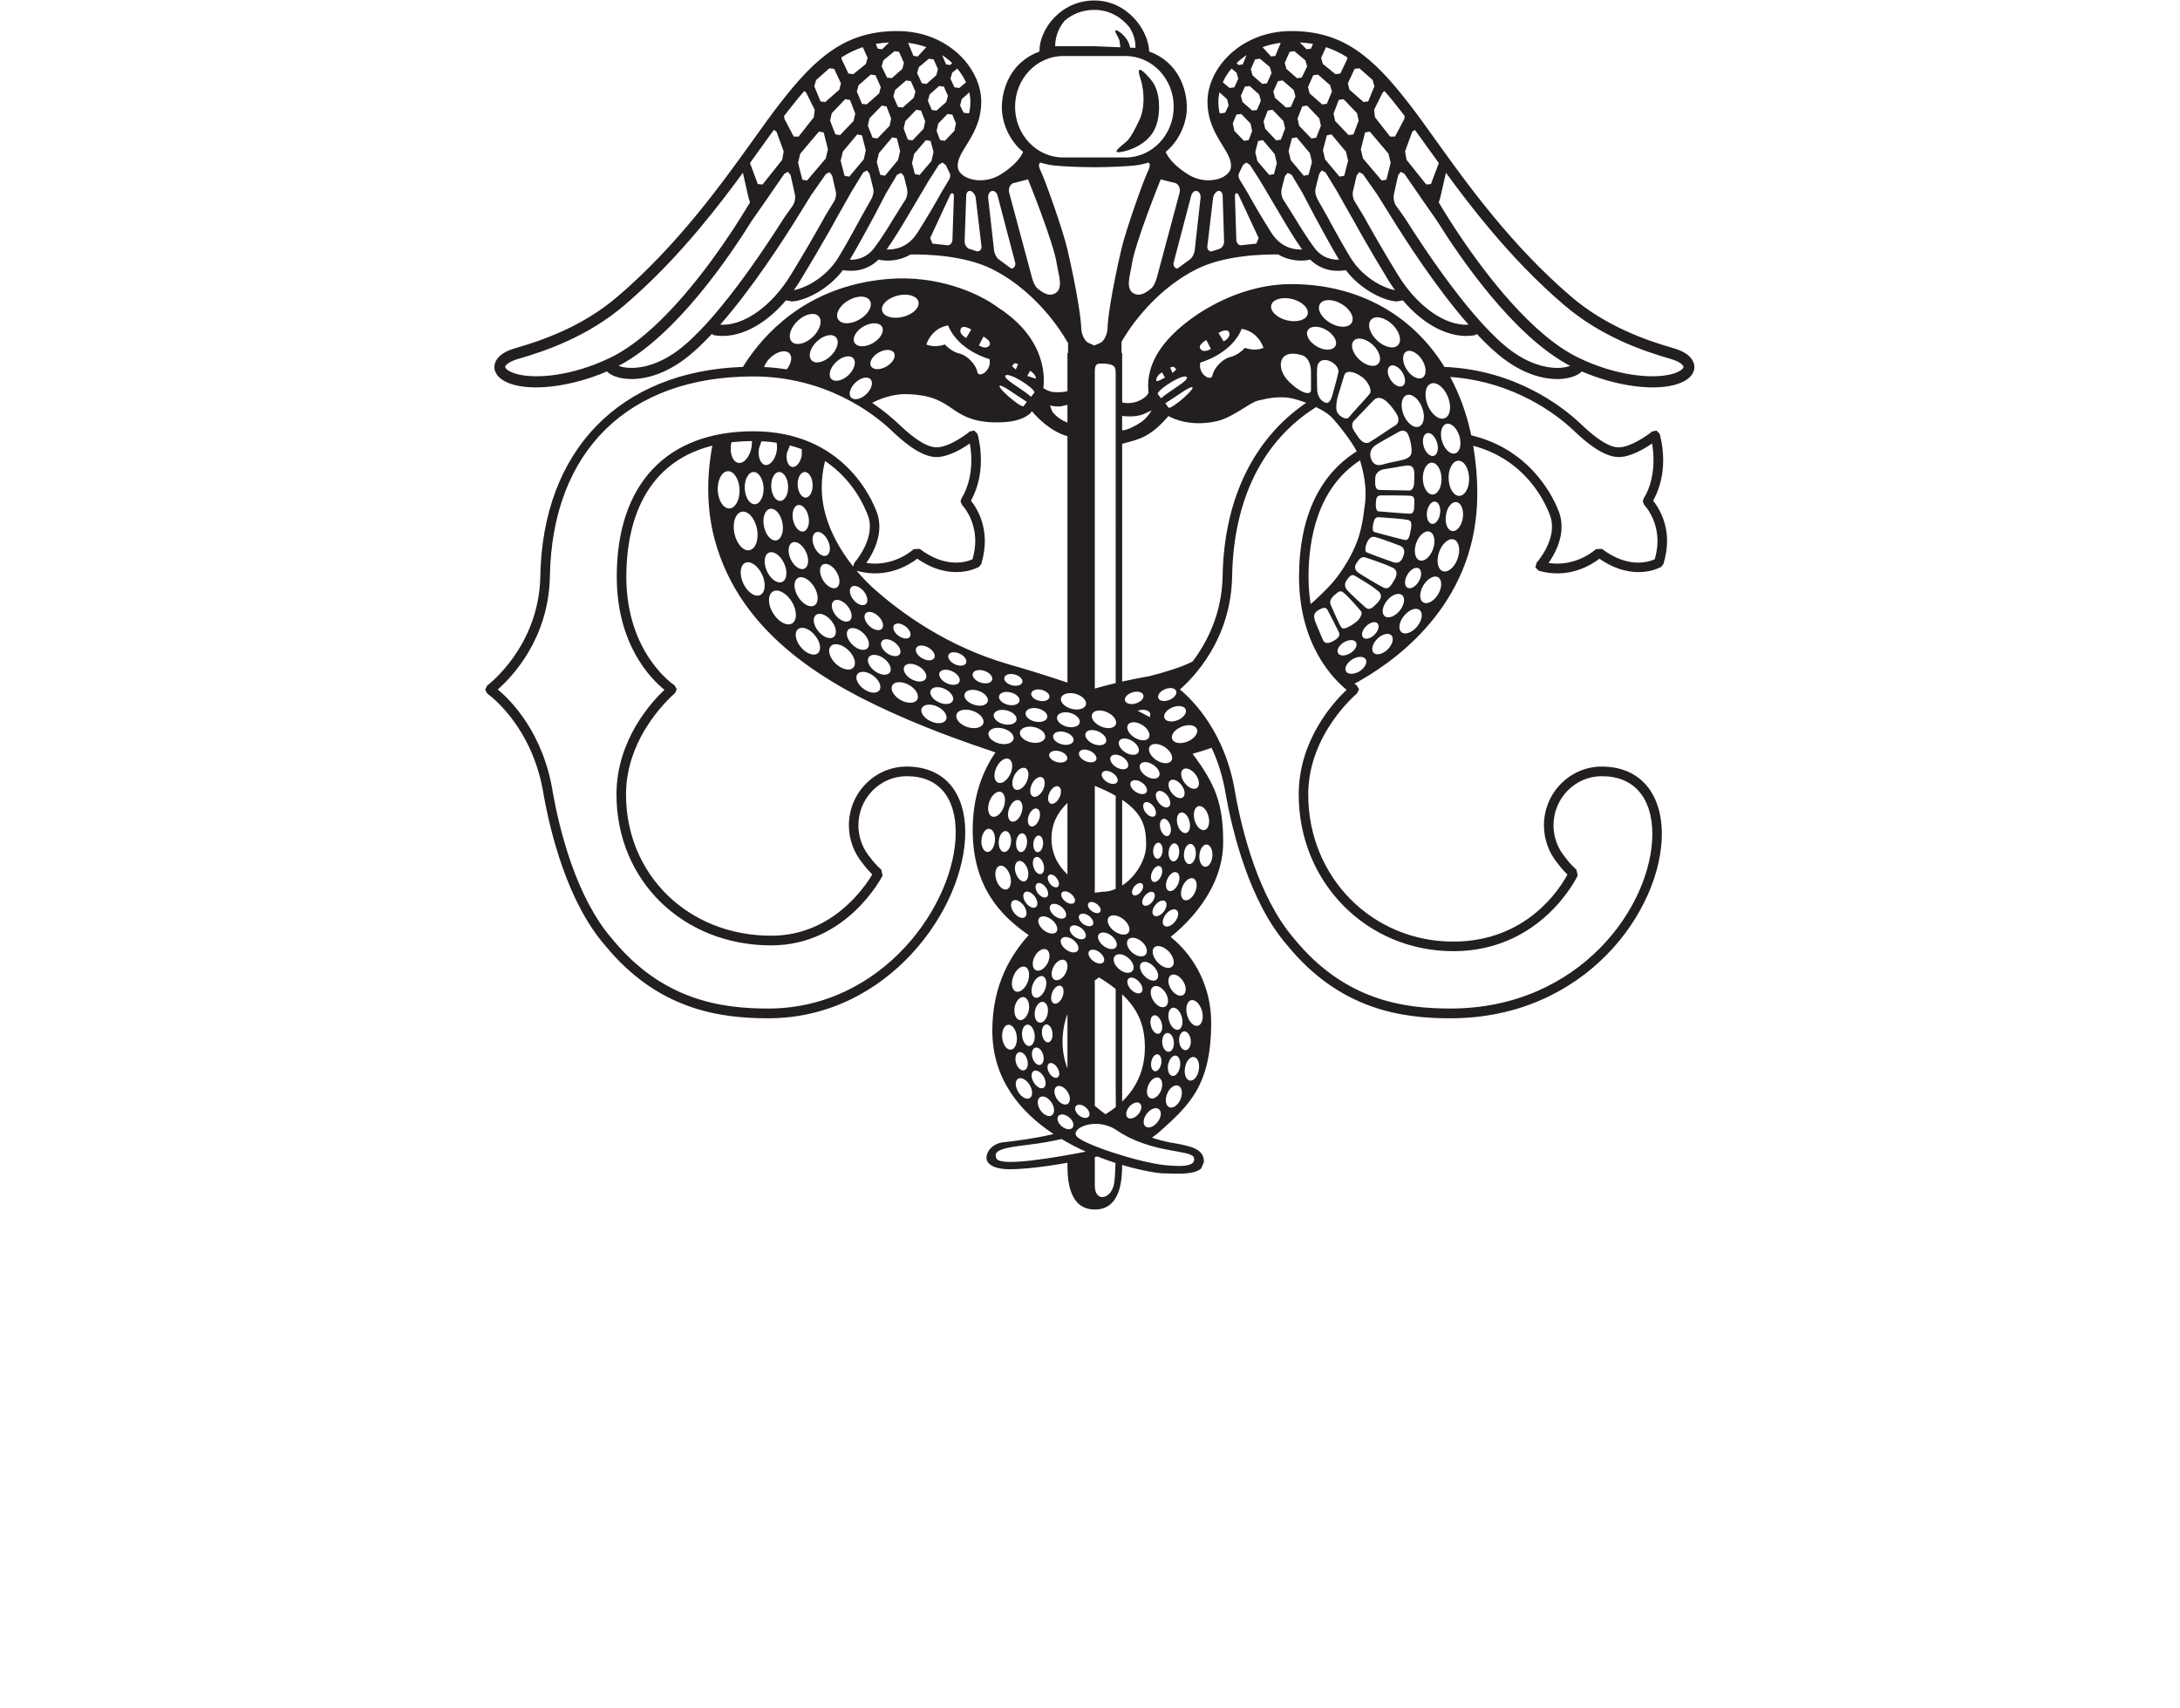 <?xml version="1.0" encoding="UTF-8" standalone="no"?>
<svg
   xmlns:dc="http://purl.org/dc/elements/1.1/"
   xmlns:cc="http://creativecommons.org/ns#"
   xmlns:rdf="http://www.w3.org/1999/02/22-rdf-syntax-ns#"
   xmlns:svg="http://www.w3.org/2000/svg"
   xmlns="http://www.w3.org/2000/svg"
   viewBox="0 0 179.48 191.613"
   height="140.613"
   width="179.48"
   xml:space="preserve"
   id="svg2"
   version="1.1"><defs
     id="defs6" /><g
     transform="matrix(1.333,0,0,-1.333,0,191.613)"
     id="g10"><g
       transform="scale(0.1)"
       id="g12"><path
         id="path14"
         style="fill:#231f20;fill-opacity:1;fill-rule:nonzero;stroke:none"
         d="m 1162.13,1122.38 c -16.05,-3.99 -46.29,-1.26 -77.67,13.91 -38.99,18.75 -77.78,69.69 -100.124,102.99 -4.258,6.07 -15.449,23.95 -17.598,27.8 l 1.2,3.75 4.875,21.22 c 10.871,-14.99 23.32,-31.28 37.197,-47.8 17.99,-21.43 38.6,-43.35 62.23,-63.53 30.84,-26.41 65.98,-38.6 89.77,-45.41 8.16,-2.38 10.78,-5.55 10.72,-6.75 0,-1.15 -2.61,-4.22 -10.6,-6.18 z m -87.08,6.39 c -10.26,-2.68 -28.02,-0.57 -46.92,13.18 -31.997,23.41 -72.329,84.05 -89.985,112.07 l -7.254,10.19 c -1.692,2.3 -2.539,6.48 -1.965,9.35 l 3.633,16.4 2.168,2.88 3.132,-1.67 15.801,-22.96 11.684,-16.74 c 18.211,-29.2 63.726,-96.72 111.966,-121.98 z m -142.737,77.41 c -11.622,18.97 -21.317,35.89 -28.243,48.36 h 0.063 l -7.656,12.63 c -1.704,2.4 -2.571,6.28 -1.946,9.16 l 3.114,13.36 2.218,2.84 3.086,-1.69 12.227,-17.44 11.777,-18.92 c 11.301,-18.26 37.512,-59.16 64.856,-90.33 -19.582,-1.2 -43.059,15.2 -59.496,42.03 z m -37.86,11.39 c -4.265,6.13 -14.25,24.17 -21.238,37.07 l -8.344,14.79 0.051,-0.05 c -1.477,2.35 -2.567,6.37 -1.887,9.35 l 3.125,12.5 2.121,2.76 3.157,-1.67 9.539,-15.64 c 0,0 6.582,-11.65 12.492,-22.09 h 0.078 c 1.375,-2.62 2.976,-5.47 4.676,-8.5 2.097,-3.63 3.632,-6.43 4.187,-7.41 6.145,-10.78 13.613,-23.51 22.16,-37.51 1.707,-2.73 3.477,-5.36 5.301,-7.93 -7.293,1.15 -24.187,8.33 -35.418,24.33 z m -32.098,10.93 c -5.246,6.93 -12.003,17.59 -17.167,26.2 l -9.622,15.32 c -1.472,2.83 -1.621,5.95 -0.996,8.66 l 2.715,10.55 2.383,2.7 3.27,-1.61 9.269,-15.55 10.559,-20.13 c 5.437,-10.06 14.019,-25.86 20.039,-35.81 -5.383,-0.16 -13.84,1.15 -20.45,9.67 z m -36.585,13.13 c -8.661,13.75 -15.497,25.62 -20.223,34.12 l -5.391,8.92 -0.566,0.94 c -1.106,1.89 -1.699,2.94 -1.184,5.5 l 3.496,7.35 2.871,2.19 3.008,-1.94 8.449,-13.1 18.274,-30.86 c 4.473,-7.71 11.172,-18.75 17.234,-27.28 -6.504,-0.33 -17.843,1.37 -25.968,14.16 z m -12.567,-9.24 -12.742,-1.37 c -2.16,-0.18 -3.969,1.87 -4.074,4.57 l -1.199,36.82 c -0.11,2.69 1.992,3.29 3.082,0.93 l 16.898,-36.25 z m -19.805,101.15 2.989,7.39 4.121,0.6 7.82,-8.07 1.34,-6.25 -2.891,-7.66 -3.964,-0.66 -8.094,8.42 z m -2.734,29.86 -5.652,4.76 c 1.699,4.07 4.234,7.92 7.332,11.59 l 4.258,-3.5 1.394,-5.08 -3.34,-7.25 z m -3.711,-20.84 -4.101,-0.54 -0.684,0.54 c -0.547,2.9 -0.898,5.92 -0.898,9.24 0,2.63 0.324,5.31 0.898,7.93 l 6.426,-5.74 1.308,-5.3 z m 18.047,48.5 -3.23,-7.82 -3.633,-0.49 -1.504,1.65 c 2.539,2.4 5.269,4.64 8.367,6.66 z m 10.605,-33.18 1.399,-5.31 -3.32,-7.71 -3.871,-0.49 -8.231,7.22 -1.394,5.25 3.417,7.71 3.961,0.52 z m -3.417,29.63 4.042,0.49 8.372,-7 1.445,-5.08 -3.957,-8.61 -3.914,-0.47 -8.235,7.28 -1.386,5.08 z m 21.406,13.89 -0.086,-0.55 -4.289,-10.42 -3.633,-0.51 -7.168,7.84 c 4.707,1.73 9.812,2.93 15.176,3.64 z m -3.145,-101.2 -2.383,-9.3 -3.984,-0.74 -9.949,11.64 -1.828,7.63 2.429,9.35 3.989,0.71 9.89,-11.67 z m -0.547,19.1 -9.238,9.77 -1.367,6.23 3.523,9.07 4.028,0.68 9.16,-9.48 1.414,-6.23 -3.527,-9.47 z m 14.793,42.32 1.45,-5.28 -3.887,-8.88 -4.016,-0.52 -9.324,8.2 -1.391,5.28 3.911,8.78 3.984,0.51 z m -3.418,32.24 3.957,0.49 9.297,-7.76 1.446,-5.07 -4.582,-9.39 -4.051,-0.47 -8.797,7.81 -1.43,5.09 z m 19.602,6.66 -1.621,-3.96 -3.711,-0.58 -5.774,5.75 c 3.86,-0.22 7.5,-0.57 11.106,-1.21 z m -0.852,-99.54 -2.886,-10.66 -4.004,-0.79 -10.957,13.17 -1.809,7.55 2.793,10.83 3.965,0.76 11.125,-13.28 z m -0.515,19.94 -10.227,10.6 -1.394,6.18 3.996,10.23 4.043,0.62 10.254,-10.68 1.382,-6.24 -3.98,-10.11 z m 5.605,53.74 10.196,-8.91 1.535,-5.38 -4.297,-10.31 -3.938,-0.49 -10.527,9.24 -1.414,5.27 4.422,10.04 z m 6.692,23.1 c 6.265,-2.04 12.175,-4.87 18.101,-8.66 l -0.242,-1.43 -5.742,-12.1 -4.129,-0.52 -10.527,8.52 -1.536,5.09 z m 18.652,-95.57 -3.281,-12.72 -3.965,-0.7 -12.141,14.52 -1.804,7.62 3.281,12.63 3.933,0.79 12.121,-14.51 z m -10.941,33.46 -1.305,6.21 4.363,11.48 4.055,0.65 11.328,-11.86 1.387,-6.26 -4.426,-11.54 -4.055,-0.57 z m 16.378,43.82 3.997,0.52 11.226,-9.87 1.445,-5.33 -5.211,-12.71 -3.91,-0.49 -11.875,10.38 -1.328,5.34 z m 30.379,-79.01 -3.562,-14.21 -3.985,-0.74 -15.75,18.56 -1.828,7.66 3.606,14.22 3.941,0.76 15.735,-18.62 z m -5.254,60.37 c 4.59,-5.14 9.27,-10.91 14.192,-17.33 l 2.93,-3.83 -0.418,-2.4 -7.754,-14.72 -4.145,-0.1 -12.742,16.29 -0.762,6.31 7.254,14.58 z m 23.372,-34.31 2.187,1.66 c 3.43,-4.59 6.809,-9.34 10.305,-14.29 3.179,-4.4 6.511,-9 9.929,-13.69 l -6.648,-17.67 -3.938,-0.38 -16.589,20.78 -1.262,7.07 z m -161.954,-98.45 -6.367,-2.07 c -2.156,-0.75 -4.465,1.3 -4.101,4.04 l 4.812,40.59 c 0.266,2.71 2.18,5.39 4.184,6.05 2.051,0.55 3.804,-1.15 3.902,-3.93 l 1.203,-38.39 c 0.059,-2.73 -1.609,-5.52 -3.633,-6.29 z m -21.101,-1.47 c -0.332,-2.76 -2.102,-6.13 -3.969,-7.47 l -10.035,-7.35 c -1.848,-1.37 -4.453,1.77 -3.773,4.43 l 14.828,56.54 c 0.652,2.62 2.808,4.37 4.812,3.93 1.926,-0.49 3.379,-3.12 3.059,-5.79 z m -35.981,-31.34 c -5.164,-4.75 -9.793,-6.67 -13.457,-5.57 -10.191,2.95 -4.558,16.86 -3.433,25.37 2.566,17.83 24.273,71.41 24.273,71.41 l 12.981,-3.32 0.8,-0.62 c 1.856,-1.45 2.84,-4.75 2.098,-7.3 l -19.219,-71.71 c -0.711,-2.62 -2.382,-6.72 -4.043,-8.26 z m -25.718,32.54 c -8.75,-37.6 -11.606,-60.59 -11.606,-65.75 0,-5.28 -2.539,-11.23 -5.871,-13.1 l -5.273,-2.3 -5.282,2.3 c -3.308,1.87 -5.828,7.82 -5.828,13.1 0,5.16 -2.894,28.15 -11.644,65.75 -3.801,16.24 -18.535,57.79 -22.223,65.29 -3.66,7.37 -0.113,7.48 -0.113,7.48 0,0 4.383,-1.69 11.461,-2.46 7.054,-0.71 22.519,-1.42 33.629,-1.42 10.66,0 26.617,0.71 33.617,1.42 7.109,0.77 11.484,2.46 11.484,2.46 0,0 3.528,-0.11 -0.105,-7.48 -3.711,-7.5 -18.43,-49.05 -22.246,-65.29 z m 9.089,-414.027 c 4.415,-2.679 6.7,-7.05 5.176,-9.738 -1.609,-2.613 -6.535,-2.613 -10.886,0.063 -4.399,2.734 -6.704,7.082 -5.082,9.789 1.503,2.648 6.425,2.566 10.792,-0.114 z m -8.449,250.097 0.879,0.24 c 0.395,0.09 9.074,2.25 14.438,4.39 6.289,2.56 12.605,7.05 18.347,12.95 l 5.332,5.77 c 4.727,-2.62 19.219,-9.11 40.813,-4.27 7.578,1.75 15.664,6.7 22.801,11.1 4.621,2.88 8.945,5.58 11.511,6.13 l 0.793,0.19 c 6.914,1.67 18.457,4.48 30.703,1.09 3.133,-0.89 6.258,-1.88 9.27,-3.08 -43.82,-29.88 -69.23,-80.49 -70.344,-146.13 -0.664,-32.07 -13.535,-56.102 -25.261,-71.609 -10.2,-5.348 -26.868,-9.95 -35.958,-12.239 l -3.468,-0.66 c -4.422,-0.824 -11.321,-2.086 -19.856,-3.992 z m 0,23.49 0.168,-0.04 c 0.496,-0.05 10.75,-1.52 18.067,1.65 l 6.562,3.04 c -1.824,-3.1 -4.609,-6.81 -8.437,-9.6 -4.051,-2.9 -12.063,-7.17 -15.996,-7.17 h -0.364 z m 33.574,36.6 2.434,-4.26 c 0,0 -7.644,-4.81 -7.371,-2.24 0.352,4.32 4.937,6.5 4.937,6.5 z m 9.766,4.87 2.238,-2.4 -3.222,-2.91 -1.992,4.62 z m 11.074,-8.89 c 1.965,-2.76 -14.461,-11.31 -21.687,-17.74 l -2.832,3.64 c 0.273,4.08 22.004,17.74 24.519,14.1 z m 4.348,-8.39 c 4.211,-0.16 -16.816,-18.56 -19.656,-17.31 l -2.785,3.78 c 9.289,5.71 19.543,13.64 22.441,13.53 z m 12.109,39.65 3.797,-7.39 c 0,0 -5.652,-3.83 -8.64,-0.27 -3.008,3.58 4.843,7.66 4.843,7.66 z m 19.219,6.28 c 1.445,-4.48 -4.68,-7.38 -4.68,-7.38 l -4.343,7.08 c 0,0 7.519,4.73 9.023,0.3 z m 10.496,3.12 c 0,0 12.961,-1.06 18.403,-15.94 0,0 -6.536,-3.31 -15.696,0 0,0 -5.136,-6.02 -12.136,-7.68 -7.051,-1.67 -14.083,-9.63 -15.09,-15.42 -1.121,-5.74 -12.442,0.88 -10.313,10.71 0,0 26.192,6.95 34.832,28.33 z m 42.348,25.2 c 8.394,-2.07 14.324,-7.7 13.211,-12.68 -1.121,-5 -8.977,-7.35 -17.395,-5.3 -8.445,2.02 -14.429,7.76 -13.261,12.68 1.171,4.95 8.937,7.3 17.445,5.3 z m 28.738,-25.99 c 6.453,-3.7 9.863,-9.87 7.766,-13.65 -2.246,-3.91 -9.133,-4.07 -15.481,-0.38 -6.445,3.66 -9.922,9.79 -7.761,13.61 2.168,3.89 9.07,4.11 15.476,0.42 z m -5.332,21.56 c 2.488,4.49 10.586,4.71 17.988,0.42 7.461,-4.24 11.454,-11.35 8.938,-15.83 -2.461,-4.55 -10.527,-4.71 -17.961,-0.44 -7.434,4.27 -11.426,11.37 -8.965,15.85 z m 44.563,-34.12 c 5.679,-5.3 7.847,-12.46 4.707,-15.91 -3.098,-3.44 -10.227,-1.94 -15.95,3.39 -5.761,5.31 -7.851,12.48 -4.726,15.89 3.086,3.45 10.195,1.91 15.969,-3.37 z m -1.399,21.05 c 3.445,3.84 11.289,2.14 17.617,-3.69 6.25,-5.87 8.575,-13.74 5.157,-17.54 -3.438,-3.83 -11.289,-2.11 -17.61,3.68 -6.304,5.91 -8.687,13.73 -5.164,17.55 z m 26.738,-55.6 c -2.675,-1.83 -7.324,0.43 -10.3,5 -2.981,4.62 -3.227,9.82 -0.52,11.62 2.676,1.8 7.266,-0.49 10.242,-5.03 3.047,-4.59 3.235,-9.78 0.578,-11.59 z m 2.657,28.65 c 3.465,2.36 9.425,-0.55 13.371,-6.56 3.844,-5.96 4.148,-12.74 0.703,-15.09 -3.527,-2.36 -9.484,0.6 -13.391,6.57 -3.886,5.95 -4.187,12.73 -0.683,15.08 z m 20.859,-26.84 c 4.668,1.99 11.094,-2.96 14.324,-10.92 3.332,-8.05 2.219,-16.15 -2.515,-18.12 -4.68,-1.97 -11.125,2.9 -14.387,10.94 -3.273,7.98 -2.148,16.12 2.578,18.1 z m 119.751,-38.94 1.47,-1.42 c 6.26,-5.85 22.94,-21.59 37.13,-21.43 10.06,0.16 21.48,6.99 27.88,11.42 0.61,-3.52 1.2,-8.44 1.2,-14.18 0,-9.71 -1.75,-21.57 -8.39,-32.43 l -0.6,-2.1 1.12,-2.9 c 0.6,-0.61 11.24,-11.75 11.24,-30.675 0,-4.593 -0.76,-9.707 -2.32,-15.14 -4.93,-2.301 -22.31,-8.043 -44.44,8.715 l -5.08,-0.215 c -0.71,-0.742 -16.75,-15.199 -39.85,-11.621 4.47,6.347 10.95,17.711 10.95,30.535 0,3.914 -0.57,8.041 -2.05,12.061 -3.6,9.73 -21.96,52.44 -73.948,64.83 -3.77,17.95 -9.832,34.46 -17.715,49.14 54.133,-3.85 89.943,-32.01 103.403,-44.59 z m -95.688,-55.5 c -4.739,-0.18 -8.86,6.35 -9.051,14.56 -0.305,8.14 3.418,14.86 8.113,15.02 4.816,0.17 8.887,-6.36 9.109,-14.48 0.356,-8.23 -3.418,-14.93 -8.171,-15.1 z m 2.89,-18.59 c -1.008,-6.66 -4.98,-11.64 -8.933,-11.011 -3.918,0.57 -6.348,6.472 -5.246,13.261 0.917,6.72 4.941,11.7 8.847,11.04 3.938,-0.54 6.32,-6.48 5.332,-13.29 z m -4.394,-34.332 c -2.598,-7.328 -8.184,-12.031 -12.5,-10.468 -4.258,1.609 -5.633,8.832 -3.008,16.207 2.598,7.297 8.23,12.004 12.488,10.39 4.27,-1.589 5.695,-8.804 3.02,-16.129 z m -16.493,-30.101 c -3.5,-5.738 -9.132,-8.777 -12.492,-6.582 -3.418,2.121 -3.281,8.555 0.215,14.312 3.582,5.797 9.133,8.805 12.488,6.684 3.43,-2.188 3.293,-8.621 -0.211,-14.414 z m -17.667,-27.121 c -4.258,-5.059 -10.11,-7.133 -13.086,-4.567 -3.039,2.676 -1.973,8.805 2.343,13.918 4.192,5.161 10.071,7.164 13.028,4.618 3.027,-2.625 2.011,-8.797 -2.285,-13.969 z m -27.278,8.941 c -2.793,2.403 -1.863,8.363 2.207,13.262 4.082,4.891 9.692,6.801 12.578,4.351 2.825,-2.468 1.836,-8.375 -2.207,-13.242 -4.097,-4.918 -9.707,-6.828 -12.578,-4.371 z m 2.524,-28.16 c -4.192,-3.969 -9.407,-5.219 -11.758,-2.711 -2.414,2.438 -0.93,7.742 3.164,11.844 4.187,3.988 9.441,5.246 11.812,2.793 2.356,-2.52 0.903,-7.801 -3.218,-11.926 z m -20.598,10.141 c -1.875,2.027 -0.773,6.312 2.598,9.597 3.386,3.282 7.597,4.293 9.492,2.297 1.933,-2.086 0.762,-6.312 -2.571,-9.594 -3.359,-3.308 -7.625,-4.351 -9.519,-2.3 z M 900,872.34 c -4.648,-2.735 -9.734,-2.735 -11.316,0 -1.641,2.762 0.742,7.265 5.332,10.109 4.629,2.793 9.617,2.793 11.257,0.051 1.668,-2.809 -0.742,-7.297 -5.273,-10.16 z m -21.738,236.37 c -0.789,-2.87 -2.422,-12.14 -7.129,-10.12 -4.817,2.02 -6.746,6.89 -6.746,11.76 0,4.87 -0.371,13.78 0,17.39 0.34,4.81 3.543,7.65 8.718,6.42 5.157,-1.2 9.915,-6.07 9.18,-10.03 -0.82,-4.11 -3.262,-12.63 -4.023,-15.42 z m 13.125,-22.25 c -2.434,-3.23 -7.981,0.43 -9.922,3.66 -2.024,3.25 -0.418,10.93 0.351,13.76 0.829,2.8 5.555,18.17 5.555,18.17 2.402,5.25 11.945,0.82 16.379,-3.25 4.316,-4.02 6.719,-10.09 5.078,-12.53 -1.531,-2.39 -15.09,-16.56 -17.441,-19.81 z m 38.586,-7.25 c -3.645,-2.08 -15.102,-10.14 -21.145,-13.78 -5.93,-3.63 -10.332,4.89 -13.066,8.94 -2.84,4.04 -2.024,7.24 -0.41,8.86 l 17.089,17.82 c 7.137,6.08 16.329,-8.09 18.645,-11.75 2.43,-3.67 2.43,-8.09 -1.113,-10.09 z m 10.679,-6.92 c 2.161,-4.15 3.559,-11.67 3.196,-15.74 -0.325,-2.82 -2.43,-4.49 -5.578,-5.64 -3.172,-1.2 -11.942,-2.41 -18.692,-4.46 -6.734,-2.04 -9.519,2.41 -10.332,6.87 -0.723,4.43 1.606,7.66 4.777,9.71 3.172,2.05 14.54,8.33 19.082,10.91 3.555,2.02 6.407,0.59 7.547,-1.65 z m 9.543,6.12 c -4.179,-1.8 -10.097,2.68 -13.047,9.9 -2.918,7.3 -1.875,14.6 2.364,16.44 4.258,1.82 10.129,-2.6 13.039,-9.94 2.976,-7.23 1.961,-14.59 -2.356,-16.4 z m 12.442,-24.65 c -3.035,-0.94 -6.867,2.46 -8.504,7.71 -1.582,5.24 -0.473,10.33 2.683,11.31 3.028,1.04 6.797,-2.46 8.438,-7.7 1.648,-5.26 0.469,-10.37 -2.617,-11.32 z m -1.621,-57.276 c -3.055,0.457 -4.895,4.996 -4.18,10.196 0.852,5.2 3.918,8.97 6.894,8.55 3.086,-0.46 4.844,-5.05 4.102,-10.19 -0.742,-5.192 -3.828,-9.024 -6.816,-8.556 z m -10.442,-30.699 c -3.886,1.414 -5.136,7.981 -2.761,14.653 2.382,6.671 7.5,10.875 11.32,9.453 3.914,-1.446 5.144,-7.989 2.793,-14.621 -2.375,-6.676 -7.461,-10.915 -11.352,-9.485 z m -10.144,-11.93 c 2.656,4.434 6.972,6.731 9.582,5.094 2.617,-1.644 2.539,-6.617 -0.168,-11.051 -2.656,-4.425 -7.031,-6.777 -9.602,-5.085 -2.547,1.644 -2.515,6.562 0.188,11.042 z m 5.664,57.855 c 0,-2.95 -0.442,-6.67 -3.281,-6.67 -2.872,0 -21.79,1.53 -26.739,1.97 -2.844,0.27 -2.429,6.72 -2.051,9.62 0.379,2.98 2.051,3.83 4.102,3.83 0,0 20.969,0.06 25.066,-0.33 4.164,-0.44 2.903,-5.47 2.903,-8.42 z m 0.058,22.2 c 0,-4.87 -0.578,-9.35 -4.55,-9.35 -3.907,0 -19.637,0.44 -24.407,0.44 -4.754,0 -3.914,6.06 -3.914,10.08 0,4.07 3.914,6.89 7.11,7.31 2.734,0.32 17.031,3.08 19.851,3.22 7.113,0.43 5.91,-6.89 5.91,-11.7 z m -33.41,-44.344 c -2.73,0.711 -1.289,6.829 -0.418,9.571 0.957,2.733 2.571,3.253 4.602,2.903 0,0 20.664,-1.26 24.492,-2.411 3.887,-1.039 1.668,-8.094 1.227,-10.887 -0.543,-2.844 -1.5,-6.371 -4.317,-5.851 -2.703,0.445 -20.933,5.425 -25.586,6.675 z m 15.559,-25.312 c -6.289,2.121 -20.266,7.32 -22.5,8.422 -2.5,1.304 0.847,14.379 7.043,12.793 6.648,-1.664 20.894,-7.223 20.894,-7.223 3.282,-1.258 4.59,-3.832 3.684,-7.219 -0.82,-3.39 -2.859,-8.961 -9.121,-6.773 z m -29.09,-8.973 c -2.734,2.024 -3.938,4.481 -1.965,7.711 1.965,3.223 4.199,6.391 7.813,5.192 3.546,-1.262 14.074,-4.485 22.668,-8.473 6.777,-3.281 1.961,-10.172 -0.414,-13.777 -2.379,-3.664 -4.403,-4.485 -7.594,-2.848 -3.156,1.586 -17.727,10.172 -20.508,12.195 z m -9.543,-14.543 c -2.109,2.52 -2.539,5.356 -0.41,8.262 2.234,3.168 4.07,5.598 7.07,3.711 3.125,-1.992 12.473,-7.059 19.473,-12.848 5.578,-4.593 -0.442,-9.785 -3.477,-12.633 -2.976,-2.792 -5.027,-3.035 -7.629,-0.789 -2.566,2.215 -12.898,11.754 -15.027,14.297 z m -4.68,-31.656 c -2.039,2.461 -7.715,16.016 -9.019,18.863 -1.34,2.844 -0.52,5.383 2.984,8.582 3.692,3.336 5.156,3.907 7.27,2.348 4.644,-3.555 13.34,-13.855 15.039,-15.902 1.718,-1.973 -0.942,-6.621 -3.75,-8.864 -2.739,-2.191 -10.383,-7.464 -12.524,-5.027 z m 1.86,-12.359 c 4.238,2.574 8.804,2.574 10.254,0 1.543,-2.516 -0.657,-6.563 -4.868,-9.129 -4.148,-2.516 -8.75,-2.516 -10.203,0 -1.465,2.508 0.614,6.613 4.817,9.129 z m -27.91,32.226 c -1.145,7.086 -1.797,14.793 -1.797,23.11 0,29.957 6.875,74.251 43.379,97.901 2.507,-8.94 5.933,-21.88 4.175,-36.2 -1.851,-15.717 -3.711,-25.752 -8.711,-37.072 -4.597,-10.633 -13.179,-23.977 -20.488,-31.743 -4.726,-5.082 -10.711,-10.882 -16.558,-15.996 z m 6.609,-5.054 c 2.734,1.64 5.937,3.121 7.519,0.25 1.59,-2.875 5.887,-11.403 9.579,-18.786 1.875,-3.718 -2.442,-6.617 -6.571,-8.421 -3.406,-1.469 -5.793,-0.762 -6.941,2.132 -1.113,2.903 -6.203,14.055 -6.914,16.985 -0.93,3.961 -0.078,5.761 3.328,7.84 z m 107.422,156.715 c 4.011,1.25 8.933,-3.23 11.074,-10.06 2.102,-6.84 0.625,-13.46 -3.418,-14.69 -3.965,-1.31 -8.914,3.2 -11.074,10.03 -2.11,6.84 -0.574,13.43 3.418,14.72 z m -3.906,-45.74 c 0.222,-7.47 -3.094,-13.54 -7.442,-13.7 -4.375,-0.13 -8.008,5.77 -8.281,13.18 -0.195,7.38 3.176,13.5 7.414,13.67 4.391,0.16 8.062,-5.75 8.309,-13.15 z m -128.145,81.06 c -11.453,10.88 -9.934,28.73 10.664,22.53 3.777,-1.16 7.629,-5.42 7.629,-14 v -15.47 c 0,-3.95 -6.856,-3.95 -18.293,6.94 z m 7.961,-347.262 c 0,-73.98 57.215,-131.891 130.152,-131.891 74.669,0 104.389,63.106 104.689,63.758 l -1.15,4.922 c -0.05,0.059 -4.59,3.77 -9.22,10.117 -6.55,7.735 -10.03,17.278 -10.03,27.125 0,22.824 18.21,41.383 40.61,41.383 13.82,0 24.62,-4.613 32.03,-13.559 6.92,-8.367 10.55,-20.476 10.55,-34.937 0,-60.148 -60.51,-147.082 -170.018,-147.082 -38.765,0 -88.738,6.621 -131.258,58.555 -30.339,35 -44.257,91.808 -49.754,122.64 -8.07,51.024 -35.792,78.465 -46.585,87.387 11.457,10.027 42.921,42.039 43.937,95.023 1.113,65.671 26.328,114.881 70.691,142.661 5.586,-2.68 10.149,-5.64 12.832,-8.31 4.883,-5.01 16.704,-19.85 21.379,-28.93 -31.433,-19.58 -48.586,-55.72 -48.586,-105.471 0,-57.414 28.926,-86.258 40.051,-95.254 -10.793,-10.231 -40.32,-42.157 -40.32,-88.137 z m -93.664,44.535 c -5.774,-2.297 -11.453,-1.344 -12.82,2.106 -1.399,3.496 2.246,8.148 7.949,10.437 5.801,2.356 11.511,1.449 12.859,-2.074 1.309,-3.442 -2.246,-8.176 -7.988,-10.469 z m 6.789,-27.59 c 3.269,-4.32 3.875,-9.425 1.387,-11.371 -2.524,-1.992 -7.246,-0.113 -10.469,4.125 -3.344,4.352 -3.918,9.434 -1.399,11.434 2.508,1.992 7.129,0.082 10.481,-4.188 z m 10.926,-35.187 c 1.472,-5.488 0.019,-10.766 -3.164,-11.637 -3.235,-0.902 -7.063,2.863 -8.567,8.441 -1.441,5.469 -0.054,10.665 3.176,11.598 3.223,0.902 7.051,-2.848 8.555,-8.402 z m 3.281,-33.649 c -0.391,-5.254 -3.203,-9.238 -6.199,-8.964 -3.02,0.3 -5.176,4.695 -4.739,9.839 0.411,5.141 3.235,9.161 6.211,8.911 3.036,-0.274 5.157,-4.645 4.727,-9.786 z M 761.66,686.543 c -2.18,-4.98 -6.308,-7.988 -9.226,-6.621 -2.93,1.316 -3.489,6.453 -1.321,11.375 2.188,5.09 6.336,7.988 9.239,6.672 2.902,-1.321 3.554,-6.399 1.308,-11.426 z m -14.324,6.746 c -1.848,-4.285 -5.383,-6.805 -7.934,-5.711 -2.449,1.121 -2.996,5.574 -1.109,9.844 1.852,4.266 5.469,6.836 7.867,5.683 2.578,-1.085 3.117,-5.5 1.176,-9.816 z m -2.59,-31.687 c -2.898,-3.606 -6.926,-5.079 -9.082,-3.332 -2.078,1.757 -1.445,6.066 1.477,9.679 2.871,3.614 6.953,5.164 9.019,3.34 2.16,-1.699 1.535,-6.047 -1.414,-9.687 z m -2.351,-37.668 c -2.524,-2.567 -8.04,-0.985 -12.192,3.39 -4.219,4.422 -5.476,10.117 -2.906,12.625 2.598,2.403 8.035,0.93 12.246,-3.437 4.102,-4.492 5.477,-10.059 2.852,-12.578 z m 9.265,-24.004 c -2.765,-1.805 -7.43,0.383 -10.281,4.972 -2.895,4.59 -2.949,9.735 -0.109,11.641 2.824,1.758 7.414,-0.43 10.332,-5.031 2.878,-4.532 2.929,-9.785 0.058,-11.582 z m 6.594,-4.434 c 3.465,0.938 7.516,-3.055 9.18,-8.965 1.668,-5.847 0.132,-11.531 -3.286,-12.441 -3.464,-1.004 -7.593,2.988 -9.207,8.887 -1.64,5.957 -0.086,11.535 3.313,12.519 z m 6.531,-58.808 c -1.015,-5.489 -4.433,-9.481 -7.605,-8.829 -3.149,0.606 -5,5.547 -3.996,10.95 0.996,5.515 4.406,9.48 7.558,8.894 3.223,-0.594 5,-5.515 4.043,-11.015 z m -15.422,-24.676 c -2.156,-4.981 -6.343,-7.91 -9.402,-6.563 -3.098,1.367 -3.828,6.446 -1.746,11.504 2.129,4.949 6.289,7.899 9.422,6.543 3.039,-1.379 3.808,-6.484 1.726,-11.484 z m -1.726,58.691 c -2.949,-0.84 -6.504,2.598 -7.891,7.625 -1.406,5.117 -0.144,9.953 2.832,10.801 2.957,0.793 6.504,-2.598 7.883,-7.684 1.414,-5.078 0.152,-9.894 -2.824,-10.742 z m 1.308,-31.328 c -0.847,-4.707 -3.769,-8.117 -6.496,-7.57 -2.761,0.519 -4.297,4.758 -3.504,9.453 0.926,4.648 3.809,8.144 6.543,7.597 2.754,-0.535 4.367,-4.804 3.457,-9.48 z m -0.703,21.465 c -0.41,4.422 1.504,8.133 4.192,8.445 2.632,0.215 5.156,-3.125 5.593,-7.519 0.364,-4.325 -1.504,-8.094 -4.211,-8.309 -2.656,-0.273 -5.195,3.055 -5.574,7.383 z m -14.219,-1.32 c -0.41,4.425 1.457,8.144 4.192,8.418 2.703,0.246 5.164,-3.055 5.574,-7.489 0.441,-4.316 -1.484,-8.086 -4.187,-8.332 -2.649,-0.273 -5.188,3.078 -5.579,7.403 z m -1.14,-40.243 c -1.977,-4.699 -6.059,-7.492 -8.945,-6.23 -2.954,1.258 -3.665,6.152 -1.641,10.879 2.019,4.754 5.984,7.547 8.941,6.289 2.922,-1.34 3.633,-6.203 1.645,-10.938 z m -2.824,-26.347 c -3.118,-4.082 -7.657,-5.637 -10.137,-3.692 -2.461,1.992 -1.926,6.856 1.199,10.907 3.137,4.043 7.68,5.636 10.117,3.613 2.512,-2 1.992,-6.844 -1.179,-10.828 z m 30.625,-30.02 c 1.582,-5.859 -5.196,-8.203 -24.368,-6.23 -21.843,2.207 -68.449,17.351 -74.273,24.187 -5.855,6.778 16.285,16.973 33.738,5.117 29.004,-19.746 63.008,-16.082 64.903,-23.074 z m -67.305,-22.422 c -2.168,-9.738 -9.496,-12.359 -12.859,-9.738 -3.254,2.629 -3.254,6.348 -3.254,11.543 v 21.211 l 2.05,0.5 c 5.301,-2.082 10.391,-3.887 15.34,-5.481 -0.222,-8.523 -0.633,-15.351 -1.277,-18.035 z m -98.813,21.68 c -3.3,6.785 4.266,9.051 26.493,11.641 10.558,1.211 20.504,3.093 28.218,4.843 6.668,-3.996 13.555,-7.55 20.364,-10.617 -23.75,-4.656 -71.52,-13.035 -75.075,-5.867 z m 46.532,36.445 c -2.602,-1.699 -6.918,0.274 -9.707,4.403 -2.762,4.238 -2.86,9.121 -0.293,10.851 2.625,1.746 6.972,-0.246 9.703,-4.426 2.758,-4.179 2.922,-9.023 0.297,-10.828 z m -15.368,37.235 c 2.278,1.425 5.958,-0.606 8.34,-4.375 2.332,-3.907 2.407,-8.145 0.2,-9.629 -2.278,-1.446 -6.016,0.547 -8.395,4.465 -2.359,3.847 -2.469,8.113 -0.145,9.539 z m -3.195,-22.696 c -2.562,-1.64 -6.972,0.578 -9.699,5.118 -2.738,4.484 -2.793,9.425 -0.199,11.125 2.601,1.64 6.968,-0.657 9.734,-5.079 2.766,-4.543 2.844,-9.523 0.164,-11.164 z m -9.156,38.547 c 2.566,0.828 5.68,-1.945 6.973,-6.066 1.253,-4.238 0.16,-8.36 -2.438,-9.07 -2.598,-0.821 -5.707,1.914 -6.937,6.093 -1.258,4.239 -0.2,8.282 2.402,9.043 z m -6.668,2.188 c -3.426,-0.383 -6.707,3.914 -7.359,9.734 -0.629,5.801 1.531,10.832 4.921,11.211 3.364,0.41 6.704,-3.934 7.305,-9.727 0.703,-5.8 -1.535,-10.8 -4.867,-11.218 z m 2.019,61.738 c 2.133,5.684 6.668,9.297 9.954,7.93 3.39,-1.321 4.265,-7.012 2.078,-12.805 -2.223,-5.684 -6.731,-9.238 -10.039,-7.859 -3.364,1.355 -4.239,7.05 -1.993,12.734 z m 10.633,61.727 c -2.543,3.398 -3.058,7.492 -1.008,9.023 1.961,1.535 5.684,0 8.282,-3.387 2.543,-3.449 3.058,-7.461 1.015,-9.023 -1.972,-1.621 -5.718,0 -8.289,3.387 z m -0.961,-11.914 c -2.152,-1.7 -6.285,0 -9.148,3.71 -2.816,3.782 -3.363,8.254 -1.149,10.032 2.243,1.668 6.309,0 9.157,-3.742 2.84,-3.77 3.328,-8.309 1.14,-10 z m -17.625,54.835 c -2.816,0.223 -4.785,4.352 -4.351,9.301 0.437,4.864 3.09,8.574 5.933,8.313 2.844,-0.227 4.809,-4.383 4.403,-9.25 -0.41,-4.918 -3.117,-8.657 -5.985,-8.364 z m 2.438,-31.437 c -3.211,-0.984 -7.164,2.57 -8.891,8.008 -1.695,5.527 -0.469,10.754 2.731,11.789 3.175,1.004 7.144,-2.539 8.836,-8.039 1.722,-5.469 0.488,-10.723 -2.676,-11.758 z m -12.391,61.32 c -3.34,1.207 -4.316,6.914 -2.293,12.555 2.074,5.73 6.473,9.344 9.805,8.09 3.312,-1.262 4.297,-6.891 2.328,-12.574 -2.101,-5.75 -6.449,-9.411 -9.84,-8.071 z m -4.125,-29.824 c -3.148,0.324 -5.304,4.867 -4.812,10.223 0.461,5.355 3.418,9.566 6.48,9.269 3.16,-0.304 5.379,-4.918 4.836,-10.25 -0.465,-5.41 -3.394,-9.547 -6.504,-9.242 z m 7.817,71.188 c 2.625,5.468 7.297,8.644 10.5,7 3.187,-1.532 3.683,-7.293 1.035,-12.739 -2.594,-5.468 -7.328,-8.664 -10.5,-7 -3.223,1.532 -3.692,7.332 -1.035,12.739 z m -6.7,29.031 c 0.817,3.554 6.262,5.195 12.051,3.722 5.824,-1.449 9.852,-5.41 8.996,-8.914 -0.843,-3.546 -6.23,-5.195 -12,-3.773 -5.851,1.445 -9.867,5.473 -9.047,8.965 z m -6.671,42.324 c -4.485,1.531 -7.438,4.922 -6.59,7.656 0.828,2.68 5.226,3.774 9.707,2.242 4.511,-1.476 7.461,-4.804 6.582,-7.539 -0.809,-2.765 -5.192,-3.781 -9.699,-2.359 z m -5.547,-18.641 c -5.41,1.743 -8.918,5.735 -7.93,9.016 1.031,3.281 6.238,4.512 11.586,2.734 5.394,-1.777 8.891,-5.789 7.875,-9.078 -1.035,-3.226 -6.199,-4.426 -11.531,-2.672 z m -5.66,-18.757 c -6.231,2.078 -10.282,6.832 -9.079,10.55 1.149,3.774 7.192,5.192 13.454,3.118 6.21,-2.02 10.277,-6.778 9.105,-10.551 -1.176,-3.692 -7.223,-5.196 -13.48,-3.117 z m -17.227,36.851 c -4.598,2.106 -7.297,6.121 -6.129,8.91 1.27,2.793 6.106,3.336 10.648,1.153 4.645,-2.137 7.372,-6.121 6.09,-8.887 -1.203,-2.816 -5.984,-3.359 -10.609,-1.176 z m 5.059,-14.707 c -1.391,-3.09 -6.696,-3.715 -11.809,-1.316 -5.223,2.414 -8.203,6.867 -6.813,9.953 1.372,3.062 6.704,3.691 11.813,1.312 5.113,-2.429 8.18,-6.859 6.809,-9.949 z m -5.661,-15.859 c -1.472,-3.418 -7.324,-4.098 -12.984,-1.414 -5.691,2.648 -9.047,7.488 -7.543,10.906 1.586,3.414 7.434,4.121 13.121,1.449 5.656,-2.633 8.992,-7.547 7.406,-10.941 z m -29.113,33.988 c -4.976,2.754 -7.715,7.461 -6.066,10.52 1.582,3.066 6.965,3.23 11.972,0.437 4.977,-2.816 7.762,-7.543 6.094,-10.551 -1.613,-3.008 -7,-3.226 -12,-0.406 z m 4.863,-17.031 c -1.836,-3.555 -8.175,-3.719 -13.949,-0.555 -5.812,3.289 -8.984,8.75 -7.125,12.305 1.914,3.504 8.141,3.719 13.996,0.469 5.824,-3.176 8.992,-8.731 7.078,-12.219 z m -23.046,22.746 c -2.071,-2.961 -7.708,-2.52 -12.625,1.035 -4.891,3.555 -7.25,8.797 -5.114,11.813 2.024,2.941 7.711,2.484 12.606,-1.043 4.863,-3.579 7.16,-8.864 5.133,-11.805 z m -8.829,-15.016 c -2.168,-3.086 -8.07,-2.652 -13.203,1.071 -5.168,3.746 -7.593,9.265 -5.359,12.41 2.156,3.066 8.098,2.597 13.207,-1.153 5.164,-3.714 7.57,-9.238 5.355,-12.328 z m -21.953,19.059 c -2.894,-3.168 -9.488,-1.672 -14.793,3.25 -5.218,5 -7.133,11.597 -4.211,14.765 2.903,3.2 9.516,1.719 14.715,-3.281 5.301,-5 7.211,-11.535 4.289,-14.734 z m -29.82,12.144 c -3.254,-2.793 -9.684,-0.554 -14.277,4.969 -4.676,5.574 -5.762,12.356 -2.539,15.141 3.281,2.847 9.617,0.605 14.21,-4.969 4.68,-5.527 5.829,-12.359 2.606,-15.141 z m -37.629,33.461 c -4.586,7.321 -4.727,15.582 -0.43,18.309 4.258,2.789 11.453,-0.981 16.043,-8.309 4.516,-7.379 4.7,-15.586 0.434,-18.371 -4.309,-2.683 -11.477,1.012 -16.047,8.371 z m -3.769,51.035 c 3.91,1.973 9.671,-1.992 12.878,-8.722 3.164,-6.746 2.536,-13.778 -1.398,-15.746 -3.91,-1.86 -9.73,2.019 -12.906,8.828 -3.141,6.699 -2.539,13.762 1.426,15.64 z m -7.133,-35.507 c -4.375,-2.133 -10.746,2.175 -14.219,9.648 -3.469,7.465 -2.816,15.231 1.531,17.363 4.371,2.071 10.742,-2.277 14.219,-9.738 3.469,-7.383 2.785,-15.144 -1.531,-17.273 z m -21.758,51.937 c -1.813,8.914 0.922,17.012 6.168,18.102 5.176,1.14 10.91,-5.2 12.824,-14.11 1.754,-8.937 -0.957,-17.113 -6.23,-18.207 -5.164,-1.086 -10.903,5.254 -12.762,14.215 z m -4.109,20.882 c -5.11,-0.18 -9.481,6.62 -9.895,15.27 -0.355,8.69 3.422,15.88 8.473,16.09 5.082,0.25 9.492,-6.58 9.867,-15.28 0.363,-8.64 -3.414,-15.79 -8.445,-16.08 z m -94.891,-57.401 c 0,-57.414 28.949,-86.258 40.133,-95.254 -10.825,-10.231 -40.375,-42.157 -40.375,-88.137 0,-72.398 55.961,-127 130.242,-127 63.887,0 93.414,58.164 93.746,58.762 l -1.129,5.027 c -0.051,0.059 -4.613,3.77 -9.262,10.117 -6.507,7.735 -9.98,17.278 -9.98,27.125 0,22.824 18.207,41.383 40.652,41.383 13.59,0 24.055,-4.453 31.168,-13.121 6.645,-8.09 10.082,-19.898 10.082,-34.008 0,-60.586 -61.508,-148.449 -157.855,-148.449 -38.789,0 -88.77,6.621 -131.25,58.555 -30.43,35 -44.293,91.808 -49.864,122.64 -7.929,51.024 -35.683,78.465 -46.472,87.387 11.449,10.027 42.801,42.039 43.875,95.023 1.801,105.481 65.769,168.461 171.137,168.461 61.187,0 101.429,-31.44 115.871,-45 l 1.492,-1.42 c 6.262,-5.85 22.887,-21.59 37.023,-21.43 10.117,0.16 21.52,6.99 27.891,11.42 0.703,-3.52 1.281,-8.44 1.281,-14.18 0,-9.76 -1.781,-21.57 -8.445,-32.43 l -0.61,-2.1 1.153,-2.9 c 0.605,-0.61 11.234,-11.75 11.234,-30.675 0,-4.593 -0.797,-9.707 -2.297,-15.14 -4.976,-2.301 -22.308,-8.043 -44.457,8.715 l -5.051,-0.215 c -0.746,-0.742 -16.867,-15.199 -39.917,-11.621 4.511,6.347 10.996,17.711 10.996,30.535 0,3.914 -0.582,8.041 -2.118,12.061 -4.125,11.42 -28.671,68.24 -103.91,68.24 -73.074,0 -114.984,-44.63 -114.984,-122.371 z m 129.453,184.481 c 5.707,5.3 12.844,6.84 15.961,3.36 2.629,-2.92 1.504,-8.51 -2.375,-13.36 -6.074,0.98 -12.438,1.66 -19.031,1.96 0.965,2.68 2.758,5.61 5.445,8.04 z m 22.934,30.95 c 6.23,5.79 14.218,7.49 17.578,3.69 3.468,-3.8 1.121,-11.64 -5.164,-17.5 -6.293,-5.87 -14.192,-7.52 -17.614,-3.74 -3.414,3.79 -1.089,11.7 5.2,17.55 z m 32.156,-14 c 3.117,-3.45 0.973,-10.55 -4.703,-15.88 -5.746,-5.34 -12.86,-6.83 -15.969,-3.34 -3.113,3.47 -1.016,10.58 4.703,15.89 5.715,5.3 12.875,6.83 15.969,3.33 z m 10.629,31.22 c 7.433,4.26 15.449,4.07 17.933,-0.43 2.493,-4.43 -1.504,-11.58 -8.941,-15.8 -7.41,-4.33 -15.496,-4.16 -17.988,0.41 -2.489,4.39 1.504,11.59 8.996,15.82 z m 28.105,-22.36 c 2.168,-3.89 -1.32,-10.06 -7.738,-13.73 -6.395,-3.66 -13.289,-3.5 -15.441,0.41 -2.192,3.86 1.281,10.04 7.675,13.7 6.403,3.61 13.34,3.45 15.504,-0.38 z m 13.285,26.35 c 8.454,2.02 16.243,-0.32 17.387,-5.3 1.149,-4.97 -4.762,-10.64 -13.203,-12.69 -8.477,-2.07 -16.297,0.33 -17.445,5.29 -1.118,5 4.757,10.63 13.261,12.7 z m 42.325,-25.2 c 8.636,-21.46 34.8,-28.32 34.8,-28.32 2.188,-9.9 -9.183,-16.47 -10.25,-10.72 -1.039,5.8 -8.066,13.77 -15.093,15.39 -7.032,1.67 -12.161,7.68 -12.161,7.68 -9.191,-3.28 -15.64,0 -15.64,0 5.387,14.87 18.344,15.97 18.344,15.97 z m 19.488,-3.4 -4.258,-7.1 c 0,0 -6.207,2.96 -4.707,7.38 1.496,4.43 8.965,-0.28 8.965,-0.28 z m 10.223,-5.96 c 0,0 7.824,-4.1 4.847,-7.71 -2.984,-3.55 -8.644,0.31 -8.644,0.31 z m -94.614,-24.9 c -1.832,3.2 1.035,8.34 6.446,11.45 5.336,3.12 11.132,2.88 12.988,-0.33 1.754,-3.22 -1.117,-8.36 -6.481,-11.42 -5.437,-3.12 -11.152,-2.95 -12.953,0.3 z m -19.086,-7.68 c -5.14,-4.76 -11.617,-6.07 -14.382,-3.01 -2.786,3.17 -0.926,9.49 4.242,14.27 5.086,4.79 11.531,6.13 14.324,3.07 2.816,-3.12 0.902,-9.52 -4.184,-14.33 z m 6.075,-6.07 c 4.535,4.21 10.164,5.42 12.652,2.68 2.516,-2.71 0.793,-8.4 -3.742,-12.63 -4.512,-4.21 -10.172,-5.41 -12.719,-2.63 -2.434,2.73 -0.762,8.32 3.809,12.58 z m 36.218,-213.252 c -3.718,2.688 -5.437,6.617 -3.906,8.918 1.59,2.246 5.797,1.86 9.52,-0.816 3.714,-2.66 5.461,-6.672 3.898,-8.91 -1.523,-2.246 -5.855,-1.86 -9.512,0.808 z m -14.16,-4.527 c 1.754,2.562 6.59,2.129 10.746,-0.934 4.207,-3.007 6.125,-7.461 4.399,-10.039 -1.797,-2.48 -6.614,-2.093 -10.801,0.914 -4.149,2.996 -6.121,7.508 -4.344,10.059 z m -13.562,23.457 c 2.074,2.293 6.808,1.258 10.609,-2.301 3.77,-3.554 5.172,-8.371 3.086,-10.66 -2.102,-2.246 -6.887,-1.262 -10.637,2.348 -3.793,3.609 -5.191,8.312 -3.058,10.613 z m -14.703,-13.836 c 2.539,2.727 8.167,1.477 12.71,-2.793 4.512,-4.266 6.149,-9.949 3.598,-12.684 -2.449,-2.734 -8.141,-1.48 -12.621,2.79 -4.508,4.32 -6.129,9.953 -3.687,12.687 z M 457.434,931.5 c 2.601,2.348 7.82,0.516 11.593,-3.996 3.77,-4.531 4.703,-10.059 2.051,-12.352 -2.648,-2.25 -7.816,-0.441 -11.613,4.043 -3.781,4.539 -4.684,10.063 -2.031,12.305 z m -15.012,-11.84 c 2.894,2.539 8.668,0.52 12.906,-4.508 4.266,-5.093 5.254,-11.211 2.328,-13.722 -2.949,-2.578 -8.777,-0.582 -12.988,4.531 -4.207,4.973 -5.215,11.156 -2.246,13.699 z m -15.242,31.164 c 3.679,2.356 9.832,-0.875 13.777,-7.187 3.93,-6.344 4.066,-13.399 0.406,-15.746 -3.668,-2.356 -9.843,0.816 -13.781,7.156 -3.937,6.348 -4.102,13.398 -0.402,15.777 z m -4.551,29.879 c 3.531,1.781 8.676,-1.742 11.543,-7.816 2.84,-6.012 2.266,-12.356 -1.234,-14.051 -3.583,-1.746 -8.766,1.809 -11.59,7.812 -2.836,6.028 -2.27,12.45 1.281,14.055 z m 9.465,9.41 c -3.637,-0.793 -7.547,3.606 -8.828,9.735 -1.262,6.172 0.652,11.702 4.175,12.462 3.668,0.77 7.602,-3.61 8.832,-9.74 1.262,-6.117 -0.628,-11.691 -4.179,-12.457 z m 1.886,28.487 c -3.476,-0.14 -6.539,4.56 -6.8,10.53 -0.285,5.93 2.347,10.85 5.843,11.01 3.469,0.17 6.504,-4.54 6.758,-10.44 0.262,-5.96 -2.359,-10.91 -5.801,-11.1 z m 18.672,-36.229 c 2.575,-5.383 2.055,-10.957 -1.093,-12.488 -3.153,-1.535 -7.735,1.586 -10.227,6.941 -2.539,5.364 -2.07,10.934 1.09,12.496 3.148,1.559 7.715,-1.609 10.23,-6.949 z m 7.516,-39.387 c -3.141,-2.035 -8.309,0.707 -11.617,6.016 -3.254,5.324 -3.418,11.203 -0.328,13.168 3.121,1.973 8.285,-0.68 11.562,-5.957 3.285,-5.305 3.418,-11.234 0.383,-13.227 z m 22.527,-3.121 c 3.301,-4.078 4.184,-8.941 1.836,-10.933 -2.324,-2.028 -6.968,-0.496 -10.336,3.527 -3.304,4.023 -4.101,8.938 -1.746,10.961 2.285,1.961 6.942,0.41 10.246,-3.555 z m -8.824,20.723 c -14.633,18.348 -26.437,41.854 -26.437,66.194 0,8.39 1.062,15.88 2.808,22.6 22.86,-15.36 32.785,-37.01 36.121,-46 6.907,-19.118 -11.32,-39.454 -11.484,-39.681 z m -55.719,95.634 2.512,6.29 c 3.508,-0.94 6.777,-2 10.012,-3.12 l -0.113,-5.53 c -1.122,-5.84 -4.672,-10.11 -8.122,-9.45 -3.414,0.65 -5.355,5.9 -4.289,11.81 z m -5.609,-40.4 c -3.93,-0.17 -7.324,5.13 -7.621,11.86 -0.281,6.72 2.644,12.3 6.504,12.46 3.996,0.17 7.429,-5.14 7.679,-11.8 0.329,-6.79 -2.597,-12.34 -6.562,-12.52 z m -8.688,-6.68 c 4.321,0.88 8.989,-4.26 10.438,-11.597 1.531,-7.32 -0.734,-13.992 -4.973,-14.922 -4.261,-0.867 -8.968,4.262 -10.472,11.617 -1.504,7.362 0.715,13.972 5.007,14.902 z m -9.187,51.01 2.055,5.9 c 4.472,-0.21 8.66,-0.67 12.73,-1.25 0.442,-2.19 0.469,-4.75 0.035,-7.37 -1.297,-6.95 -5.633,-12.07 -9.652,-11.33 -4.109,0.82 -6.402,7.11 -5.168,14.05 z m -17.523,-12.3 c -4.739,0.93 -7.383,8.2 -5.938,16.35 l 0.219,0.99 c 5.469,0.59 11.179,0.93 17.34,1.04 l -0.387,-5.25 c -1.477,-8.1 -6.449,-14.01 -11.234,-13.13 z m 12.839,-7.71 c 4.352,0.17 8.153,-5.74 8.508,-13.2 0.274,-7.52 -2.972,-13.7 -7.324,-13.92 -4.375,-0.21 -8.203,5.75 -8.508,13.24 -0.324,7.43 2.926,13.72 7.324,13.88 z M 542.191,883.656 c -1.453,-2.566 -5.882,-2.761 -10.089,-0.386 -4.243,2.296 -6.504,6.23 -5.09,8.804 1.367,2.516 5.82,2.711 10.004,0.383 4.238,-2.355 6.504,-6.34 5.175,-8.801 z m 26.704,-4.32 c -1.063,-2.469 -5.282,-2.926 -9.379,-1.035 -4.071,1.914 -6.473,5.457 -5.379,7.918 1.062,2.469 5.277,2.902 9.375,1.035 4.125,-1.852 6.484,-5.402 5.383,-7.918 z m 53.554,209.684 0.246,0.16 1.618,2.09 c 4.316,-5.06 16.101,-17.39 29.917,-20.95 V 862.875 c -16.687,5.629 -33.66,10.883 -49.843,15.5 -51.207,14.906 -89.676,42.738 -112.946,63.461 -4.918,4.398 -9.871,9.508 -14.648,15.199 25.293,-7.273 44.562,5.133 51.039,10.141 28.789,-20.039 51.047,-7.414 52.031,-6.817 l 1.809,2.278 c 2.121,7 3.023,13.476 3.023,19.265 0,17.559 -7.871,29.418 -11.644,34.098 6.375,11.62 8.344,23.87 8.344,33.96 0,12.5 -2.707,21.68 -2.926,22.33 l -2.684,2.74 -3.691,-0.77 c -0.137,-0.11 -16.18,-13.24 -28.024,-13.34 -10.933,-0.22 -26.41,14.43 -31.574,19.27 l -1.449,1.37 c -4.625,4.3 -11.75,10.4 -21.188,16.82 10.059,5.08 20.098,7.38 27.668,7.32 22.09,-0.27 30.946,-6.23 39.481,-12.08 7.949,-5.41 16.211,-10.97 34.199,-11.65 14.684,-0.52 24.609,1.76 31.242,7.05 z m -24.894,23.79 c 2.918,0.08 13.168,-7.82 22.468,-13.59 l -2.761,-3.72 c -2.789,-1.28 -23.844,17.14 -19.707,17.31 z m 28.949,-5.68 -2.871,-3.67 c -7.246,6.46 -23.629,14.98 -21.656,17.77 2.488,3.55 24.222,-10.12 24.527,-14.1 z m -16.785,24.62 3.031,-0.73 -2.027,-4.59 -3.168,2.86 z m 13.09,-6.47 c 0,0 4.57,-2.3 4.925,-6.62 l -7.336,2.35 z m 26.113,-29.83 5.308,1.28 v -14.93 c -3.125,1.08 -7.937,3.42 -12.472,8.75 -0.387,0.55 -1.309,2.87 -2.215,5.52 2.766,-0.53 6.535,-1.03 9.379,-0.62 z m 31.41,-273.743 c 4.707,-2.078 7.551,-6.074 6.34,-8.922 -1.227,-2.863 -6.063,-3.492 -10.797,-1.472 -4.676,2.132 -7.52,6.128 -6.312,8.941 1.199,2.918 6.039,3.523 10.769,1.453 z m 14.949,-30.023 c -3.926,2.464 -6.011,6.32 -4.59,8.75 1.399,2.402 5.774,2.351 9.739,-0.024 3.933,-2.492 6.015,-6.375 4.558,-8.781 -1.425,-2.348 -5.742,-2.293 -9.707,0.055 z m 25.188,-65.395 c 0,-12.137 -8.457,-26.68 -20.188,-34.219 v 72.133 c 18.188,-12.105 20.188,-24.265 20.188,-37.914 z m -3.723,52.547 c 3.574,-2.348 5.395,-6.066 4.024,-8.262 -1.422,-2.179 -5.477,-2.074 -9.082,0.332 -3.629,2.356 -5.465,6.071 -4.071,8.203 1.336,2.239 5.43,2.184 9.129,-0.273 z m 9.594,14.867 c 4.383,-2.758 6.543,-7.183 4.898,-9.836 -1.636,-2.574 -6.511,-2.519 -10.855,0.356 -4.348,2.867 -6.445,7.246 -4.863,9.867 1.699,2.652 6.5,2.457 10.82,-0.387 z m -21.203,33.637 c 1.797,2.945 7.07,2.894 11.992,-0.113 4.863,-2.954 7.324,-7.825 5.574,-10.774 -1.719,-2.894 -7.105,-2.84 -11.941,0.113 -4.871,3.008 -7.383,7.766 -5.625,10.774 z m 6.551,17.984 c -4.208,-1.258 -8.25,-0.16 -9.02,2.41 -0.766,2.563 2.156,5.731 6.426,6.942 4.265,1.308 8.308,0.164 9.082,-2.406 0.703,-2.575 -2.168,-5.696 -6.488,-6.946 z m 11.917,-11.543 c -3.285,1.809 -6.75,3.617 -10.277,5.426 l 0.434,0.156 c 4.843,1.422 9.441,0.223 10.203,-2.734 z m 27.84,-67.465 c -2.273,-1.828 -6.543,-0.113 -9.492,3.801 -3.008,3.852 -3.523,8.504 -1.25,10.332 2.317,1.774 6.504,0.035 9.512,-3.859 2.969,-3.879 3.496,-8.477 1.23,-10.274 z m -6.972,-38.769 c 2.453,-0.16 4.148,-3.777 3.82,-7.981 -0.266,-4.211 -2.617,-7.437 -5,-7.214 -2.492,0.214 -4.27,3.765 -3.906,8.035 0.359,4.125 2.593,7.375 5.086,7.16 z m -11.985,12.277 c -1.062,3.965 -0.078,7.68 2.297,8.332 2.356,0.602 5.086,-2.019 6.133,-6.066 1.062,-3.988 0,-7.711 -2.363,-8.363 -2.266,-0.602 -4.969,2.082 -6.067,6.097 z m -4.207,-64.054 c 2.657,3.222 6.262,4.562 8.235,3.007 1.882,-1.648 1.304,-5.554 -1.313,-8.808 -2.652,-3.328 -6.348,-4.649 -8.316,-3.067 -1.887,1.621 -1.313,5.528 1.394,8.868 z m -34.199,-43.172 c 2.129,2.703 7.188,2.031 11.289,-1.387 4.133,-3.449 5.801,-8.43 3.582,-10.996 -2.129,-2.707 -7.137,-2.024 -11.285,1.484 -4.074,3.379 -5.742,8.328 -3.586,10.899 z m -16.816,-20.364 3.586,2.512 0.183,-0.168 c 5.086,-3.133 9.707,-6.289 13.809,-9.617 V 521.57 c 0,-2.898 0.058,-8.691 0.117,-15.965 -2.688,-2.121 -5.527,-4.152 -8.672,-6.085 -3.09,2.207 -6.148,4.582 -9.023,7.101 z m -4.809,24.543 c 1.508,2.02 5.414,1.621 8.75,-0.839 3.336,-2.61 4.914,-6.204 3.41,-8.282 -1.472,-2.004 -5.347,-1.652 -8.742,0.926 -3.336,2.481 -4.84,6.125 -3.418,8.195 z M 661.301,506.348 c 1.48,1.941 5.082,1.523 8.117,-0.852 3.016,-2.383 4.238,-5.926 2.766,-7.871 -1.477,-1.902 -5.082,-1.531 -8.153,0.91 -2.996,2.371 -4.172,5.926 -2.73,7.813 z m -8.141,131.687 c -3.828,2.766 -5.64,6.836 -4.043,9.133 1.606,2.352 6.004,1.973 9.836,-0.703 3.774,-2.844 5.551,-6.895 3.992,-9.192 -1.59,-2.312 -6.015,-1.972 -9.785,0.762 z m -6.617,-140.078 c 1.609,2.129 5.684,1.75 8.992,-0.957 3.367,-2.715 4.731,-6.621 3.028,-8.719 -1.61,-2.14 -5.649,-1.73 -8.993,0.957 -3.3,2.703 -4.672,6.582 -3.027,8.719 z m -1.531,24.797 c 2.488,1.668 6.644,-0.246 9.218,-4.18 2.668,-3.996 2.723,-8.586 0.29,-10.285 -2.43,-1.668 -6.614,0.227 -9.211,4.18 -2.575,4.023 -2.735,8.613 -0.297,10.285 z m -6.207,19.551 c 1.883,1.199 5.058,-0.5 6.996,-3.782 2.019,-3.171 2.074,-6.777 0.183,-7.976 -1.929,-1.203 -5.101,0.488 -7.066,3.711 -1.949,3.23 -1.977,6.844 -0.113,8.047 z m -5.989,24.765 c -0.515,4.149 1.094,7.762 3.528,8.035 2.406,0.325 4.785,-2.839 5.304,-7 0.465,-4.16 -1.179,-7.824 -3.578,-8.085 -2.41,-0.227 -4.785,2.89 -5.254,7.05 z m -5.683,-11.504 c 2.433,0.789 5.441,-1.847 6.605,-5.832 1.211,-3.992 0.172,-7.761 -2.285,-8.632 -2.437,-0.77 -5.418,1.906 -6.644,5.851 -1.176,3.985 -0.114,7.871 2.324,8.613 z m 6.527,60.059 c 2.899,-1.203 3.641,-6.133 1.754,-11.016 -1.891,-4.902 -5.769,-7.961 -8.613,-6.816 -2.899,1.152 -3.66,6.023 -1.781,10.996 1.914,4.891 5.824,7.977 8.64,6.836 z m 3.942,-31.281 c -0.825,-4.813 -3.942,-8.25 -6.918,-7.656 -3.008,0.488 -4.672,4.933 -3.805,9.687 0.855,4.805 3.996,8.301 6.926,7.707 3.004,-0.605 4.691,-4.894 3.797,-9.738 z m -0.93,53.781 c 2.922,-1.613 3.226,-6.809 0.766,-11.602 -2.571,-4.746 -7,-7.343 -9.958,-5.675 -2.949,1.613 -3.281,6.777 -0.761,11.593 2.539,4.754 7.004,7.274 9.953,5.684 z m -8.141,55.516 c 1.766,1.425 5.078,0 7.426,-3.008 2.305,-3.192 2.734,-6.778 0.984,-8.145 -1.828,-1.414 -5.164,-0.019 -7.543,3.02 -2.304,3.055 -2.679,6.66 -0.867,8.133 z m -0.879,22.375 c 2.289,0.761 5.164,-1.864 6.371,-5.801 1.172,-3.938 0.375,-7.766 -1.914,-8.477 -2.328,-0.761 -5.23,1.836 -6.429,5.801 -1.227,3.934 -0.352,7.734 1.972,8.477 z m -5.992,34.933 c 1.481,4.098 4.617,6.731 7.031,5.797 2.407,-0.844 3.141,-4.922 1.719,-9.023 -1.527,-4.102 -4.68,-6.75 -7.055,-5.848 -2.41,0.875 -3.167,4.949 -1.695,9.074 z m -8.637,-38.324 c 2.793,0.93 6.176,-2.168 7.692,-6.895 1.379,-4.617 0.344,-9.16 -2.36,-10.117 -2.734,-0.867 -6.148,2.266 -7.679,6.973 -1.457,4.68 -0.387,9.16 2.347,10.039 z m 0.493,51.172 c 2.816,-1.086 3.746,-5.902 1.992,-10.824 -1.797,-4.977 -5.543,-8.035 -8.414,-7 -2.875,1.097 -3.742,6.019 -1.973,10.824 1.75,4.98 5.524,8.094 8.395,7 z m 6.699,-36.082 c -0.414,-4.406 -2.766,-7.77 -5.305,-7.543 -2.543,0.215 -4.328,3.992 -3.879,8.305 0.324,4.375 2.703,7.793 5.274,7.496 2.519,-0.164 4.285,-3.942 3.91,-8.258 z m -1.262,63.094 c 2.899,-1.426 3.281,-6.641 0.957,-11.532 -2.406,-4.98 -6.695,-7.816 -9.562,-6.398 -2.926,1.418 -3.344,6.617 -0.961,11.59 2.406,4.914 6.691,7.793 9.566,6.34 z m -15.738,48.605 c 5.223,-1.25 8.902,-4.941 8.14,-8.082 -0.773,-3.23 -5.664,-4.707 -10.988,-3.394 -5.23,1.316 -8.84,4.917 -8.097,8.152 0.761,3.168 5.66,4.695 10.945,3.324 z m 3.269,15.152 c 4.739,-1.148 7.989,-4.371 7.36,-7.277 -0.715,-2.836 -5.114,-4.207 -9.817,-3.055 -4.726,1.141 -8.007,4.485 -7.355,7.325 0.711,2.894 5.109,4.265 9.812,3.007 z m 1.129,6.016 c -4.156,1.031 -7.09,3.91 -6.48,6.477 0.648,2.597 4.48,3.691 8.668,2.648 4.152,-1.035 7.078,-3.906 6.504,-6.426 -0.602,-2.593 -4.512,-3.742 -8.692,-2.699 z m 26.11,-133.805 c -0.36,-3.929 -2.438,-6.879 -4.731,-6.664 -2.273,0.219 -3.777,3.524 -3.472,7.375 0.324,3.832 2.488,6.836 4.707,6.649 2.234,-0.227 3.796,-3.496 3.496,-7.36 z m -8.535,40.254 c -2.653,1.25 -3.036,5.903 -0.875,10.434 2.132,4.379 5.984,6.89 8.554,5.629 2.656,-1.25 2.988,-5.977 0.856,-10.383 -2.2,-4.43 -5.989,-6.992 -8.535,-5.68 z m 1.062,58.387 c 5.859,-1.313 9.934,-5.242 9.219,-8.738 -0.774,-3.567 -6.129,-5.426 -11.953,-4.11 -5.871,1.317 -10,5.227 -9.235,8.723 0.739,3.555 6.117,5.332 11.969,4.125 z m 3.035,15.699 c 5.094,-1.125 8.645,-4.488 7.934,-7.547 -0.66,-3.007 -5.227,-4.59 -10.227,-3.5 -5.027,1.09 -8.59,4.485 -7.933,7.485 0.66,3.117 5.254,4.679 10.226,3.562 z m 1.153,6.504 c -4.215,0.875 -7.215,3.66 -6.645,6.262 0.52,2.566 4.398,3.879 8.586,2.922 4.18,-0.981 7.215,-3.774 6.644,-6.258 -0.527,-2.598 -4.343,-3.91 -8.585,-2.926 z m 17.175,-42.516 c 4.203,-1.117 7.02,-4.066 6.391,-6.585 -0.629,-2.52 -4.531,-3.61 -8.695,-2.571 -4.153,1.121 -7.047,4.043 -6.391,6.594 0.625,2.48 4.559,3.664 8.695,2.562 z m 4.477,16.106 c 4.707,-1.254 7.93,-4.531 7.219,-7.379 -0.762,-2.871 -5.172,-4.133 -9.836,-2.926 -4.766,1.262 -7.989,4.59 -7.227,7.41 0.715,2.844 5.113,4.153 9.844,2.895 z m 1.48,4.594 c -5.207,1.422 -8.863,5.113 -8.043,8.308 0.844,3.176 5.711,4.625 10.965,3.285 5.227,-1.48 8.856,-5.089 8.012,-8.371 -0.734,-3.14 -5.688,-4.535 -10.934,-3.222 z m 15.879,-29.063 c -3.988,1.723 -6.34,5.082 -5.351,7.438 1.035,2.488 5.058,3.035 9.011,1.285 3.942,-1.805 6.348,-5.168 5.364,-7.547 -1.016,-2.375 -5.059,-2.848 -9.024,-1.176 z m 14.028,-9.754 c 1.257,2.121 5.046,2.121 8.586,-0.058 3.55,-2.192 5.332,-5.637 4.07,-7.821 -1.289,-2.05 -5.117,-2.05 -8.672,0.114 -3.438,2.125 -5.297,5.629 -3.984,7.765 z m 11.367,-19.441 v -78.328 c -3.489,-1.535 -7.188,-2.403 -10.961,-2.403 l -6.617,-0.82 v 89.942 c 6.89,-2.79 12.714,-5.524 17.578,-8.391 z M 680.609,651.004 c 1.829,2.375 6.508,1.906 10.465,-1.043 4.024,-3.066 5.789,-7.434 4.071,-9.844 -1.766,-2.402 -6.422,-1.992 -10.411,0.985 -4.027,3.066 -5.851,7.492 -4.125,9.902 z m -5.886,19.523 c -2.731,1.961 -4.016,4.911 -2.844,6.551 1.148,1.699 4.328,1.426 7.082,-0.594 2.715,-1.945 3.992,-4.816 2.852,-6.515 -1.153,-1.746 -4.262,-1.446 -7.09,0.558 z m -7.211,-10.89 c -3.094,2.297 -4.543,5.605 -3.254,7.492 1.308,1.863 4.898,1.609 8.008,-0.547 3.066,-2.297 4.531,-5.695 3.281,-7.551 -1.313,-1.883 -4.899,-1.523 -8.035,0.606 z m -10.809,-2.489 c 1.485,2.11 5.422,1.778 8.863,-0.683 3.477,-2.512 5.082,-6.231 3.645,-8.313 -1.43,-2.078 -5.395,-1.746 -8.891,0.684 -3.422,2.512 -5.117,6.262 -3.617,8.312 z m -4.367,21.629 c -2.863,2.297 -4.156,5.528 -2.816,7.325 1.363,1.75 4.839,1.281 7.683,-1.036 2.918,-2.351 4.207,-5.574 2.871,-7.273 -1.398,-1.809 -4.871,-1.309 -7.738,0.984 z m -9.02,-12.195 c -3.476,2.781 -4.98,6.641 -3.367,8.797 1.649,2.082 5.742,1.535 9.168,-1.199 3.488,-2.785 4.942,-6.692 3.383,-8.742 -1.617,-2.09 -5.742,-1.59 -9.184,1.144 z m -9.023,-12.141 c -4.043,3.223 -5.762,7.766 -3.883,10.168 1.86,2.461 6.617,1.836 10.637,-1.359 4.047,-3.223 5.766,-7.762 3.902,-10.223 -1.914,-2.297 -6.636,-1.75 -10.656,1.414 z m 18.34,-36.308 c -2.367,-4.512 -6.582,-6.895 -9.371,-5.379 -2.813,1.551 -3.121,6.426 -0.711,11.016 2.398,4.48 6.566,6.941 9.429,5.39 2.793,-1.535 3.059,-6.484 0.653,-11.027 z m -2.567,-19.676 c -1.531,-4.102 -4.863,-6.641 -7.218,-5.664 -2.399,0.906 -3.059,5 -1.477,9.109 1.59,4.211 4.84,6.614 7.277,5.684 2.375,-0.957 3.032,-5.027 1.418,-9.129 z m 4.164,-14.602 v -45.761 c -2.574,6.777 -4.109,14.269 -4.109,22.277 0,8.992 1.535,16.649 4.109,23.484 z M 638.691,700.82 c 1.59,1.25 4.539,0.098 6.563,-2.636 2.105,-2.735 2.461,-6.016 0.844,-7.188 -1.578,-1.262 -4.5,-0.09 -6.633,2.645 -2.027,2.746 -2.391,5.968 -0.774,7.179 z m 15.539,60.789 v -60.273 c -8.46,8.176 -13.429,17.789 -13.429,30.582 0,11.129 4.402,21.008 13.429,29.691 z m -6.71,4.543 c -1.911,-3.882 -5.274,-6.187 -7.571,-5.089 -2.328,1.261 -2.648,5.308 -0.738,9.351 1.887,3.883 5.309,6.121 7.602,4.977 2.304,-1.149 2.66,-5.274 0.707,-9.239 z m 58.156,-113.625 c -2.071,-2.839 -7.492,-2.246 -12.141,1.262 -4.617,3.445 -6.699,8.524 -4.68,11.395 2.036,2.765 7.461,2.246 12.09,-1.2 4.68,-3.554 6.7,-8.613 4.731,-11.457 z m 10.769,-50.379 c -1.828,-1.835 -5.82,-0.734 -8.8,2.461 -2.957,3.192 -3.934,7.188 -2.02,9.071 1.797,1.828 5.801,0.683 8.77,-2.489 3.007,-3.175 3.933,-7.218 2.05,-9.043 z m 0.137,42.84 c 4.133,-3.398 5.715,-8.308 3.613,-10.945 -2.109,-2.648 -7.148,-2.023 -11.316,1.484 -4.106,3.446 -5.715,8.36 -3.613,10.965 2.105,2.649 7.246,1.992 11.316,-1.504 z m -0.574,41.602 c -2.102,-2.567 -5.078,-3.602 -6.555,-2.344 -1.484,1.262 -1.074,4.367 1.055,6.992 2.082,2.578 5.012,3.664 6.512,2.403 1.554,-1.309 1.066,-4.422 -1.012,-7.051 z m 10.738,-0.41 c 1.762,-1.446 1.215,-4.942 -1.172,-7.891 -2.32,-2.957 -5.711,-4.109 -7.398,-2.715 -1.731,1.399 -1.156,4.953 1.172,7.903 2.398,2.898 5.711,4.148 7.398,2.703 z m 0.91,64.336 c -1.863,-1.453 -5.215,-0.09 -7.656,3.027 -2.266,3.094 -2.734,6.754 -0.93,8.211 1.77,1.414 5.188,0.07 7.551,-2.984 2.371,-3.176 2.781,-6.778 1.035,-8.254 z m 2.207,20.527 c 2.063,1.668 5.828,0.086 8.567,-3.363 2.625,-3.477 3.191,-7.594 1.113,-9.27 -2.043,-1.613 -5.813,-0.129 -8.547,3.473 -2.656,3.449 -3.183,7.605 -1.133,9.16 z m 3.235,-70.965 c -1.645,-3.644 -4.59,-5.801 -6.703,-4.816 -2.079,0.957 -2.508,4.621 -0.899,8.222 1.582,3.614 4.563,5.801 6.555,4.825 2.168,-0.985 2.597,-4.688 1.047,-8.231 z m -3.235,14.512 c -2.175,0.164 -3.679,3.336 -3.468,7.109 0.351,3.715 2.382,6.61 4.543,6.367 2.16,-0.132 3.71,-3.3 3.359,-6.996 -0.274,-3.804 -2.266,-6.64 -4.434,-6.48 z M 614.031,578.797 c -3.254,0.683 -5.168,5.441 -4.23,10.793 0.976,5.254 4.398,9.129 7.703,8.535 3.277,-0.625 5.168,-5.469 4.269,-10.82 -1.011,-5.313 -4.484,-9.082 -7.742,-8.508 z m 6.285,-3.856 c 2.907,0.411 5.719,-3.39 6.321,-8.359 0.519,-4.934 -1.34,-9.297 -4.266,-9.629 -2.93,-0.351 -5.711,3.418 -6.293,8.426 -0.57,4.914 1.289,9.23 4.238,9.562 z m 93.344,-75.625 c -2.879,-3.222 -6.836,-4.336 -8.887,-2.511 -2.019,1.855 -1.21,5.988 1.672,9.238 2.93,3.234 6.883,4.434 8.848,2.473 2.031,-1.817 1.289,-5.969 -1.633,-9.2 z m -13.379,10.887 v 90.215 c 12.09,-11.23 19.121,-24.551 19.121,-44.453 0,-18.262 -6.453,-33.574 -19.121,-45.762 z m 29.121,102.844 c -2.156,-2.238 -6.863,-0.871 -10.464,2.93 -3.606,3.828 -4.727,8.66 -2.512,10.828 2.234,2.16 6.965,0.82 10.547,-2.977 3.601,-3.781 4.738,-8.672 2.429,-10.781 z m -2.898,-17.844 c -2.899,4.582 -2.899,9.758 -0.109,11.613 2.816,1.864 7.46,-0.324 10.343,-4.972 2.805,-4.512 2.918,-9.735 0.047,-11.602 -2.793,-1.855 -7.437,0.422 -10.281,4.961 z m 6.648,-53.125 c -0.742,-3.965 -3.257,-6.836 -5.464,-6.336 -2.329,0.43 -3.586,3.926 -2.903,7.871 0.711,3.907 3.176,6.778 5.418,6.336 2.348,-0.41 3.652,-3.965 2.949,-7.871 z m -1.992,25.266 c -2.515,-0.715 -5.496,2.156 -6.617,6.394 -1.152,4.258 -0.141,8.313 2.344,9.016 2.461,0.691 5.476,-2.188 6.648,-6.418 1.172,-4.238 0.078,-8.34 -2.375,-8.992 z m 26.809,159.742 c 2.773,-0.273 4.687,-4.238 4.297,-8.945 -0.364,-4.645 -2.93,-8.258 -5.664,-8.094 -2.762,0.273 -4.668,4.238 -4.289,8.945 0.414,4.676 2.902,8.281 5.656,8.094 z m -3.789,9.184 c -2.735,-0.735 -6.082,2.46 -7.332,7.214 -1.262,4.735 -0.063,9.215 2.703,9.977 2.762,0.824 6.094,-2.398 7.351,-7.219 1.262,-4.75 0.063,-9.23 -2.722,-9.972 z m -18.075,72.363 c 4.95,-3.281 7.516,-8.363 5.614,-11.477 -1.973,-3.008 -7.559,-2.843 -12.586,0.43 -5.031,3.281 -7.61,8.426 -5.656,11.488 1.882,3.004 7.519,2.867 12.628,-0.441 z m 17.665,31.637 c 1.171,-3.036 -1.922,-7.059 -6.844,-9.051 -4.946,-1.965 -9.895,-1.149 -11.106,1.863 -1.113,3.008 1.953,6.988 6.848,8.965 5.027,2.019 9.922,1.144 11.102,-1.777 z m -13.758,8.007 c -4.192,-1.703 -8.301,-0.988 -9.289,1.532 -0.965,2.519 1.64,5.961 5.793,7.57 4.129,1.668 8.23,0.957 9.207,-1.555 0.988,-2.461 -1.582,-5.902 -5.711,-7.547 z m -62.746,9.571 v 266.832 c 0,7.1 2.574,6.71 5.855,6.71 9.926,0 11.723,-2.23 11.723,-7.48 V 862.469 c -5.301,-1.289 -11.289,-2.817 -17.578,-4.621 z m 10.195,-19.879 c 5.527,-2.379 8.809,-7.051 7.441,-10.356 -1.445,-3.34 -7.019,-4.074 -12.496,-1.648 -5.515,2.441 -8.828,7.058 -7.379,10.34 1.422,3.332 6.946,4.093 12.434,1.664 z m -26.539,15.496 c 5.766,-1.551 9.785,-5.684 8.883,-9.125 -0.875,-3.496 -6.289,-5.082 -12.051,-3.555 -5.805,1.504 -9.793,5.578 -8.922,9.082 0.875,3.496 6.289,5.082 12.09,3.598 z M 641.84,1189.69 c -3.578,-1.1 -8.231,0.82 -13.426,5.57 -1.613,1.54 -3.277,5.64 -3.961,8.26 l -19.25,71.71 c -0.738,2.55 0.219,5.85 2.055,7.3 l 0.847,0.62 12.954,3.32 c 0,0 21.714,-53.58 24.25,-71.41 1.175,-8.51 6.836,-22.42 -3.469,-25.37 z m -35.402,22.09 -9.985,7.35 c -1.887,1.34 -3.656,4.71 -3.965,7.47 l -4.972,44.29 c -0.274,2.67 1.117,5.3 3.121,5.79 1.968,0.44 4.152,-1.31 4.801,-3.93 l 14.851,-56.54 c 0.688,-2.66 -1.973,-5.8 -3.851,-4.43 z m -28.661,14.22 -6.359,2.07 c -2.082,0.77 -3.781,3.56 -3.723,6.29 l 1.344,38.39 c 0.055,2.78 1.746,4.48 3.793,3.93 2.023,-0.66 3.941,-3.34 4.238,-6.05 l 4.817,-40.59 c 0.324,-2.74 -2.024,-4.79 -4.11,-4.04 z m 32.379,121.6 c 0,23.57 18.149,42.7 40.567,42.7 h 52.351 c 22.473,0 40.598,-19.13 40.598,-42.7 0,-23.6 -18.125,-42.71 -40.598,-42.71 h -52.351 c -22.418,0 -40.567,19.11 -40.567,42.71 z m 41.66,72.36 c 6.231,5.39 14.567,9.19 25.075,9.19 13.011,0 22.843,-6.48 29.332,-14.41 2.957,-4.48 5.418,-10.38 5.269,-17.55 l -4.558,0.16 -0.196,1.04 c -1.699,8.1 -10.273,13.84 -11.593,13.62 -2.02,-0.47 1.203,-4.32 2.793,-8.26 l 0.839,-6.1 c -10.515,0.42 -21.726,0.9 -21.726,0.9 h -33.188 c 0.055,9.96 4.5,17.23 7.953,21.41 z m -92.707,-92.65 -8.089,-8.42 -3.969,0.66 -2.949,7.66 1.39,6.25 7.801,8.07 4.102,-0.6 3.003,-7.39 z m -1.668,-91.72 c -0.105,-2.7 -1.968,-4.75 -4.101,-4.57 l -12.715,1.37 -1.937,4.7 16.839,36.25 c 1.094,2.36 3.2,1.76 3.145,-0.93 z m -55.355,-8.12 c 6.035,8.53 12.738,19.57 17.25,27.28 l 18.281,30.86 8.399,13.1 3.054,1.94 2.825,-2.19 3.527,-7.35 c 0.492,-2.56 -0.078,-3.61 -1.207,-5.5 l -0.567,-0.94 -5.335,-8.92 c -4.7,-8.5 -11.567,-20.37 -20.29,-34.12 -8.085,-12.79 -19.488,-14.49 -25.937,-14.16 z m -10.664,1.03 c -6.563,-8.52 -15.012,-9.83 -20.344,-9.67 5.965,9.95 14.57,25.75 19.985,35.81 l 10.523,20.13 9.269,15.55 3.364,1.61 2.351,-2.7 2.625,-10.55 c 0.66,-2.71 0.457,-5.83 -0.953,-8.66 l -9.629,-15.32 c -5.136,-8.61 -11.832,-19.27 -17.191,-26.2 z m -32.043,-10.93 c -11.234,-16 -28.133,-23.18 -35.434,-24.33 1.832,2.57 3.637,5.2 5.328,7.93 8.504,14 15.969,26.73 22.118,37.51 0.543,0.98 2.168,3.78 4.238,7.41 1.699,3.03 3.258,5.88 4.68,8.5 h 0.027 c 5.902,10.44 12.461,22.09 12.492,22.09 l 9.57,15.64 3.122,1.67 2.179,-2.76 3.094,-12.5 c 0.738,-2.98 -0.418,-7 -1.887,-9.35 v 0.05 l -8.316,-14.79 c -6.973,-12.9 -16.922,-30.94 -21.211,-37.07 z m -37.895,-11.39 c -16.406,-26.83 -39.914,-43.23 -59.488,-42.03 27.34,31.17 53.586,72.07 64.899,90.33 l 11.757,18.92 12.2,17.44 3.086,1.69 2.238,-2.84 3.062,-13.36 c 0.711,-2.88 -0.191,-6.76 -1.91,-9.16 l -7.66,-12.63 h 0.09 c -7.004,-12.47 -16.653,-29.39 -28.274,-48.36 z m -95.796,-64.23 c -18.887,-13.75 -36.602,-15.86 -46.915,-13.18 l -2.296,0.72 c 48.289,25.26 93.859,92.78 111.98,121.98 l 11.68,16.74 15.824,22.96 3.117,1.67 2.168,-2.88 3.652,-16.4 c 0.606,-2.87 -0.269,-7.05 -1.988,-9.35 l -7.219,-10.19 c -17.66,-28.02 -58.046,-88.66 -90.003,-112.07 z m -56.348,-5.66 c -31.387,-15.17 -61.59,-17.9 -77.664,-13.91 -7.988,1.96 -10.582,5.03 -10.66,6.18 0,1.2 2.621,4.37 10.82,6.75 23.73,6.81 58.91,19 89.73,45.41 23.637,20.18 44.258,42.1 62.25,63.53 13.918,16.52 26.301,32.81 37.27,47.8 l 4.773,-21.22 1.231,-3.75 c -2.219,-3.85 -13.363,-21.73 -17.66,-27.8 -22.305,-33.3 -61.071,-84.24 -100.09,-102.99 z m 127.515,177.6 c 3.555,4.95 7,9.7 10.301,14.29 l 2.274,-1.66 5.992,-16.52 -1.274,-7.07 -16.531,-20.78 -4.012,0.38 -6.562,17.67 c 3.41,4.69 6.691,9.29 9.812,13.69 z m 21.758,29.61 c 4.981,6.42 9.625,12.19 14.164,17.33 l 1.477,-1.2 7.273,-14.58 -0.769,-6.31 -12.82,-16.29 -4.106,0.1 -7.727,14.72 -0.441,2.4 z m 34.039,-31.77 -1.828,-7.66 -15.75,-18.56 -3.965,0.74 -3.605,14.21 1.851,7.63 15.727,18.62 4.016,-0.76 z m -9.925,58.39 11.16,9.87 4.043,-0.52 5.66,-12.16 -1.344,-5.34 -11.836,-10.38 -3.965,0.49 -5.254,12.71 z m 39.265,27.64 4.067,-9.1 -1.528,-5.09 -10.527,-8.52 -4.125,0.52 -5.691,12.1 -0.27,1.43 c 5.961,3.79 11.863,6.62 18.074,8.66 z m -19.117,-74 -3.937,0.57 -4.458,11.54 1.375,6.26 11.313,11.86 4.043,-0.65 4.434,-11.48 -1.399,-6.21 z m 2.32,-13.94 12.114,14.51 3.968,-0.79 3.254,-12.63 -1.75,-7.62 -12.191,-14.52 -3.942,0.7 -3.285,12.72 z m 27.481,64.3 4.457,-10.04 -1.403,-5.27 -10.542,-9.24 -3.911,0.49 -4.297,10.31 1.477,5.38 10.254,8.91 z m 11.394,27.61 -5.789,-5.75 -3.777,0.58 -1.578,3.96 c 3.578,0.64 7.269,0.99 11.144,1.21 z m 8.426,-7.87 4.125,-9.3 -1.34,-5.09 -8.859,-7.81 -3.984,0.47 -4.571,9.39 1.391,5.07 9.332,7.76 z m -22.258,-72.34 -3.988,10.11 1.344,6.24 10.359,10.68 3.988,-0.62 3.938,-10.23 -1.336,-6.18 -10.227,-10.6 z m 5.336,-12.96 11.18,13.28 3.937,-0.76 2.743,-10.83 -1.809,-7.55 -10.965,-13.17 -3.965,0.79 -2.925,10.66 z m 26.871,60.64 3.828,-8.78 -1.386,-5.28 -9.274,-8.2 -4.043,0.52 -3.855,8.88 1.449,5.28 9.188,8.09 z m 13.02,28.56 -7.223,-7.84 -3.609,0.51 -4.289,10.42 -0.164,0.55 c 5.418,-0.71 10.55,-1.91 15.285,-3.64 z m 6.129,-10.25 3.656,-8.31 -1.395,-5.08 -8.207,-7.28 -3.933,0.47 -3.988,8.61 1.468,5.08 8.422,7 z m -21.656,-67.64 -3.555,9.47 1.437,6.23 9.192,9.48 3.996,-0.68 3.523,-9.07 -1.363,-6.23 -9.32,-9.77 z m 5.242,-12.05 9.902,11.67 4.012,-0.71 2.437,-9.35 -1.801,-7.63 -9.957,-11.64 -3.96,0.74 -2.379,9.3 z m 25.019,56.73 3.449,-7.71 -1.425,-5.25 -8.153,-7.22 -3.992,0.49 -3.301,7.71 1.422,5.31 8.063,7.19 z m 7.004,19.85 -1.535,-1.65 -3.613,0.49 -3.227,7.82 c 3.035,-2.02 5.824,-4.26 8.375,-6.66 z m 4.336,-4.65 c 3.012,-3.67 5.496,-7.52 7.301,-11.59 l -5.633,-4.76 -4.047,0.52 -3.359,7.25 1.429,5.08 z m 10.996,-27.95 c 0,-3.32 -0.332,-6.34 -0.902,-9.24 l -0.66,-0.54 -4.157,0.54 -2.921,6.13 1.335,5.3 6.403,5.74 c 0.57,-2.62 0.902,-5.3 0.902,-7.93 z m 591.975,-207.49 c -22.97,6.61 -56.87,18.25 -86.39,43.55 -50.31,43.05 -87.026,94.18 -113.811,131.5 -7.793,10.96 -15.188,21.27 -21.907,29.93 -31.328,40.63 -56.699,62.55 -101.074,62.01 -41.367,-0.57 -69.219,-31.25 -69.219,-59.5 0,-16.23 6.973,-27.47 12.493,-36.51 4.043,-6.49 7.488,-12.06 7.332,-17.77 -0.118,-4.76 -4.129,-7.61 -6.473,-8.92 -6.789,-3.72 -19.016,-4.71 -29.758,2.08 -14.707,9.16 -18.152,17.33 -18.75,18.97 10.742,8.62 17.793,23.51 17.793,37.4 0,11.65 -4.531,34.28 -27.09,45.16 l -4.597,1.89 c -0.571,17.86 -18.371,42.95 -46.168,42.95 -28.575,0 -46.176,-24.55 -46.176,-42.16 v -0.79 l -4.543,-1.89 c -22.582,-10.88 -27.145,-33.51 -27.145,-45.16 0,-13.89 7.082,-28.78 17.852,-37.4 -0.606,-1.69 -4.129,-9.81 -18.734,-18.97 -10.774,-6.79 -22.989,-5.8 -29.793,-2.08 -2.379,1.31 -6.344,4.16 -6.477,8.92 -0.195,5.71 3.301,11.28 7.324,17.77 5.582,9.04 12.489,20.28 12.489,36.51 0,28.25 -27.77,58.93 -69.243,59.5 -44.355,0.54 -69.718,-21.38 -101.05,-62.01 -6.665,-8.66 -14.106,-18.97 -21.899,-29.93 -26.785,-37.32 -63.512,-88.45 -113.844,-131.5 -29.464,-25.3 -63.39,-36.94 -86.3,-43.55 -15.938,-4.6 -17.442,-12.66 -17.442,-15.95 0.028,-3.25 1.891,-11.12 17.602,-15.11 19.551,-4.84 49.812,-0.16 77.129,11.53 1.855,-1.85 4.48,-3.35 7.839,-4.48 12.446,-4.1 33.762,-2.54 56.543,14.1 7.731,5.62 15.747,13.18 23.883,21.87 l 2.032,-1 c 19.738,-3.37 42.128,7.84 60.417,29.39 l 4.84,-0.93 c 9.793,0.24 29.719,8.8 43.086,26.35 5.086,-0.93 18.758,-2.24 29.992,8.88 6.098,-1.55 16.872,-1.61 26.93,4.3 11.586,0.16 44.672,-0.36 68.563,-12.28 42.195,-21.15 63.593,-61.81 63.593,-61.81 h 0.414 v -8.91 h -0.543 v -32.04 c -2.035,-0.55 -5.695,-1.23 -11.195,-0.82 -3.898,0.27 -7.078,1.96 -9.07,3.47 0.215,1.66 0.414,3.69 0.414,6.2 0,14.16 -5.231,40.11 -38.359,61.41 -17.446,13.07 -52.079,27.34 -91.836,24.22 -62.852,-4.92 -99.211,-39.31 -118.653,-67.25 l -4.445,-6.84 c -103.57,-3.56 -168.641,-70.4 -170.5,-176.36 -1.148,-59.355 -44.309,-91.562 -44.75,-91.895 l -1.637,-3.441 1.778,-3.336 c 0.351,-0.215 38.132,-26.383 47.437,-85.297 5.707,-31.711 19.977,-90.109 51.582,-126.496 44.508,-54.48 96.781,-61.484 137.348,-61.484 101.246,0 165.894,92.812 165.894,156.652 0,16.074 -4.129,29.637 -11.972,39.235 -8.555,10.492 -21.493,16.011 -37.317,16.011 -26.847,0 -48.66,-22.195 -48.66,-49.5 0,-11.758 4.215,-23.187 11.805,-32.242 2.98,-4.121 5.855,-7.051 7.879,-9.07 -6.426,-10.852 -33.875,-51.574 -85.051,-51.574 -69.656,0 -122.207,51.164 -122.207,118.855 0,51.066 40.793,84.855 41.195,85.297 l 1.535,3.394 -1.91,3.223 c -0.359,0.219 -40.574,26.625 -40.574,91.477 0,36.683 10.305,94.731 72.414,110.281 -5.055,-26.74 -4.707,-54.13 1.891,-78.789 21.929,-82.121 98.172,-124.231 162.203,-151.649 24.277,-10.394 47.508,-18.839 74.203,-27.804 -12.695,-18.426 -19.176,-40.356 -19.176,-65.422 0,-48.696 24.684,-72.856 47.109,-88.336 -14.183,-15.906 -30.593,-40.731 -30.593,-80.477 0,-40.578 23.383,-68.41 51.562,-87.004 -16.617,-3.933 -31.351,-5.605 -38.82,-6.531 l -4.125,-0.469 c -8.805,-1.359 -13.535,-7.675 -13.535,-12.949 0,-5.91 7.551,-9.68 19.187,-9.68 10.422,0 27.535,1.583 48.949,5.469 v -0.664 c 0,-10.605 0,-38.707 23.036,-38.707 22.175,0 22.968,26.141 23.015,37.508 17.121,-5.059 30.879,-7.109 35.688,-7.109 l 4.043,-0.051 c 8.672,-0.332 21.707,-0.762 26.875,4.347 l 2.246,5.489 c 0,11.269 -11.594,13.308 -27.617,16.14 l -2.192,0.352 c -3.14,0.625 -8.086,1.887 -13.933,3.82 l 4.941,3.699 c 26.055,23.157 44.895,39.856 44.895,93.165 0,28.273 -12.446,54.492 -34.094,72.148 11.379,8.996 44.18,38.527 44.18,79.699 0,32.699 -6.641,48.883 -25.75,74.414 6.179,1.699 11.238,3.332 15.996,5.035 5.195,-11.05 9.586,-24.23 12,-39.703 5.761,-31.711 20.007,-90.136 51.66,-126.496 44.492,-54.48 96.726,-61.484 137.273,-61.484 114.658,0 178.028,91.855 178.028,155.285 0,16.406 -4.31,30.293 -12.46,40.191 -8.89,10.77 -22,16.422 -38.13,16.422 -26.81,0 -48.65,-22.195 -48.65,-49.5 0,-11.758 4.19,-23.246 11.76,-32.242 3.06,-4.18 5.99,-7.187 8.01,-9.121 -6.09,-11.512 -34.06,-56.465 -96.019,-56.465 -68.535,0 -122.136,54.414 -122.136,123.797 0,51.066 40.808,84.855 41.25,85.297 l 1.472,3.394 -1.883,3.223 -1.941,1.359 2.508,1.34 2.019,1.153 c 36.828,21.054 98.86,69.472 98.86,157.226 0,14.18 -1.2,27.72 -3.418,40.57 43.968,-11.75 60.238,-46.69 64.718,-58.85 6.97,-19.118 -11.21,-39.454 -11.46,-39.681 l -0.92,-3.879 2.81,-2.785 c 25.32,-7.273 44.65,5.133 51.07,10.141 28.87,-20.039 51.13,-7.414 52.05,-6.817 l 1.79,2.278 c 2.12,7 3.09,13.476 3.09,19.265 0,17.559 -7.94,29.418 -11.71,34.098 6.42,11.62 8.43,23.87 8.43,33.96 0,12.5 -2.8,21.68 -2.96,22.33 l -2.65,2.74 -3.75,-0.77 c -4.42,-3.66 -18.13,-13.24 -28.05,-13.34 -10.88,-0.22 -26.35,14.43 -31.46,19.27 l -1.54,1.42 c -14.55,13.59 -53.99,44.54 -113.665,47 -27.102,43.77 -72.434,69.71 -129.043,69.71 -39.895,0 -71.938,-20.28 -83.86,-28.97 -24.519,-17.92 -36.511,-36.64 -36.511,-56.87 l 0.3,-5.8 c -0.421,-0.87 -2.246,-3.77 -7.148,-6.17 -7.156,-3.56 -13.723,-2.03 -13.801,-2.03 l -1.211,0.28 v 41.5 h -0.547 v 9.41 c 2.551,4.64 23.821,41.55 63.379,61.31 23.782,11.92 56.867,12.44 68.52,12.28 10.047,-5.91 20.828,-5.85 26.89,-4.3 11.262,-11.12 24.907,-9.81 29.993,-8.88 13.398,-17.55 33.347,-26.11 43.054,-26.35 l 4.953,0.93 c 18.204,-21.55 40.672,-32.76 60.34,-29.39 l 1.992,1 c 8.145,-8.69 16.185,-16.25 23.945,-21.87 22.73,-16.64 44.13,-18.2 56.52,-14.1 3.39,1.13 5.98,2.63 7.87,4.48 27.28,-11.69 57.55,-16.37 77.13,-11.53 15.74,3.99 17.56,11.86 17.57,15.11 0.05,3.29 -1.53,11.35 -17.38,15.95" /><path
         id="path16"
         style="fill:#231f20;fill-opacity:1;fill-rule:nonzero;stroke:none"
         d="m 724.727,1323.87 c 5.058,6.61 6.621,15.68 6.621,23.18 0,8.64 -1.485,17.17 -7.356,23.95 -5.847,6.7 -12.469,13.07 -8.472,0.77 4.097,-12.42 3.335,-26.58 -0.352,-34.45 -3.645,-7.82 -7.688,-16.08 -11.711,-19.41 -4.07,-3.34 -11.394,-8.98 -5.937,-8.59 5.554,0.39 19.089,4.16 27.207,14.55" /></g></g></svg>
